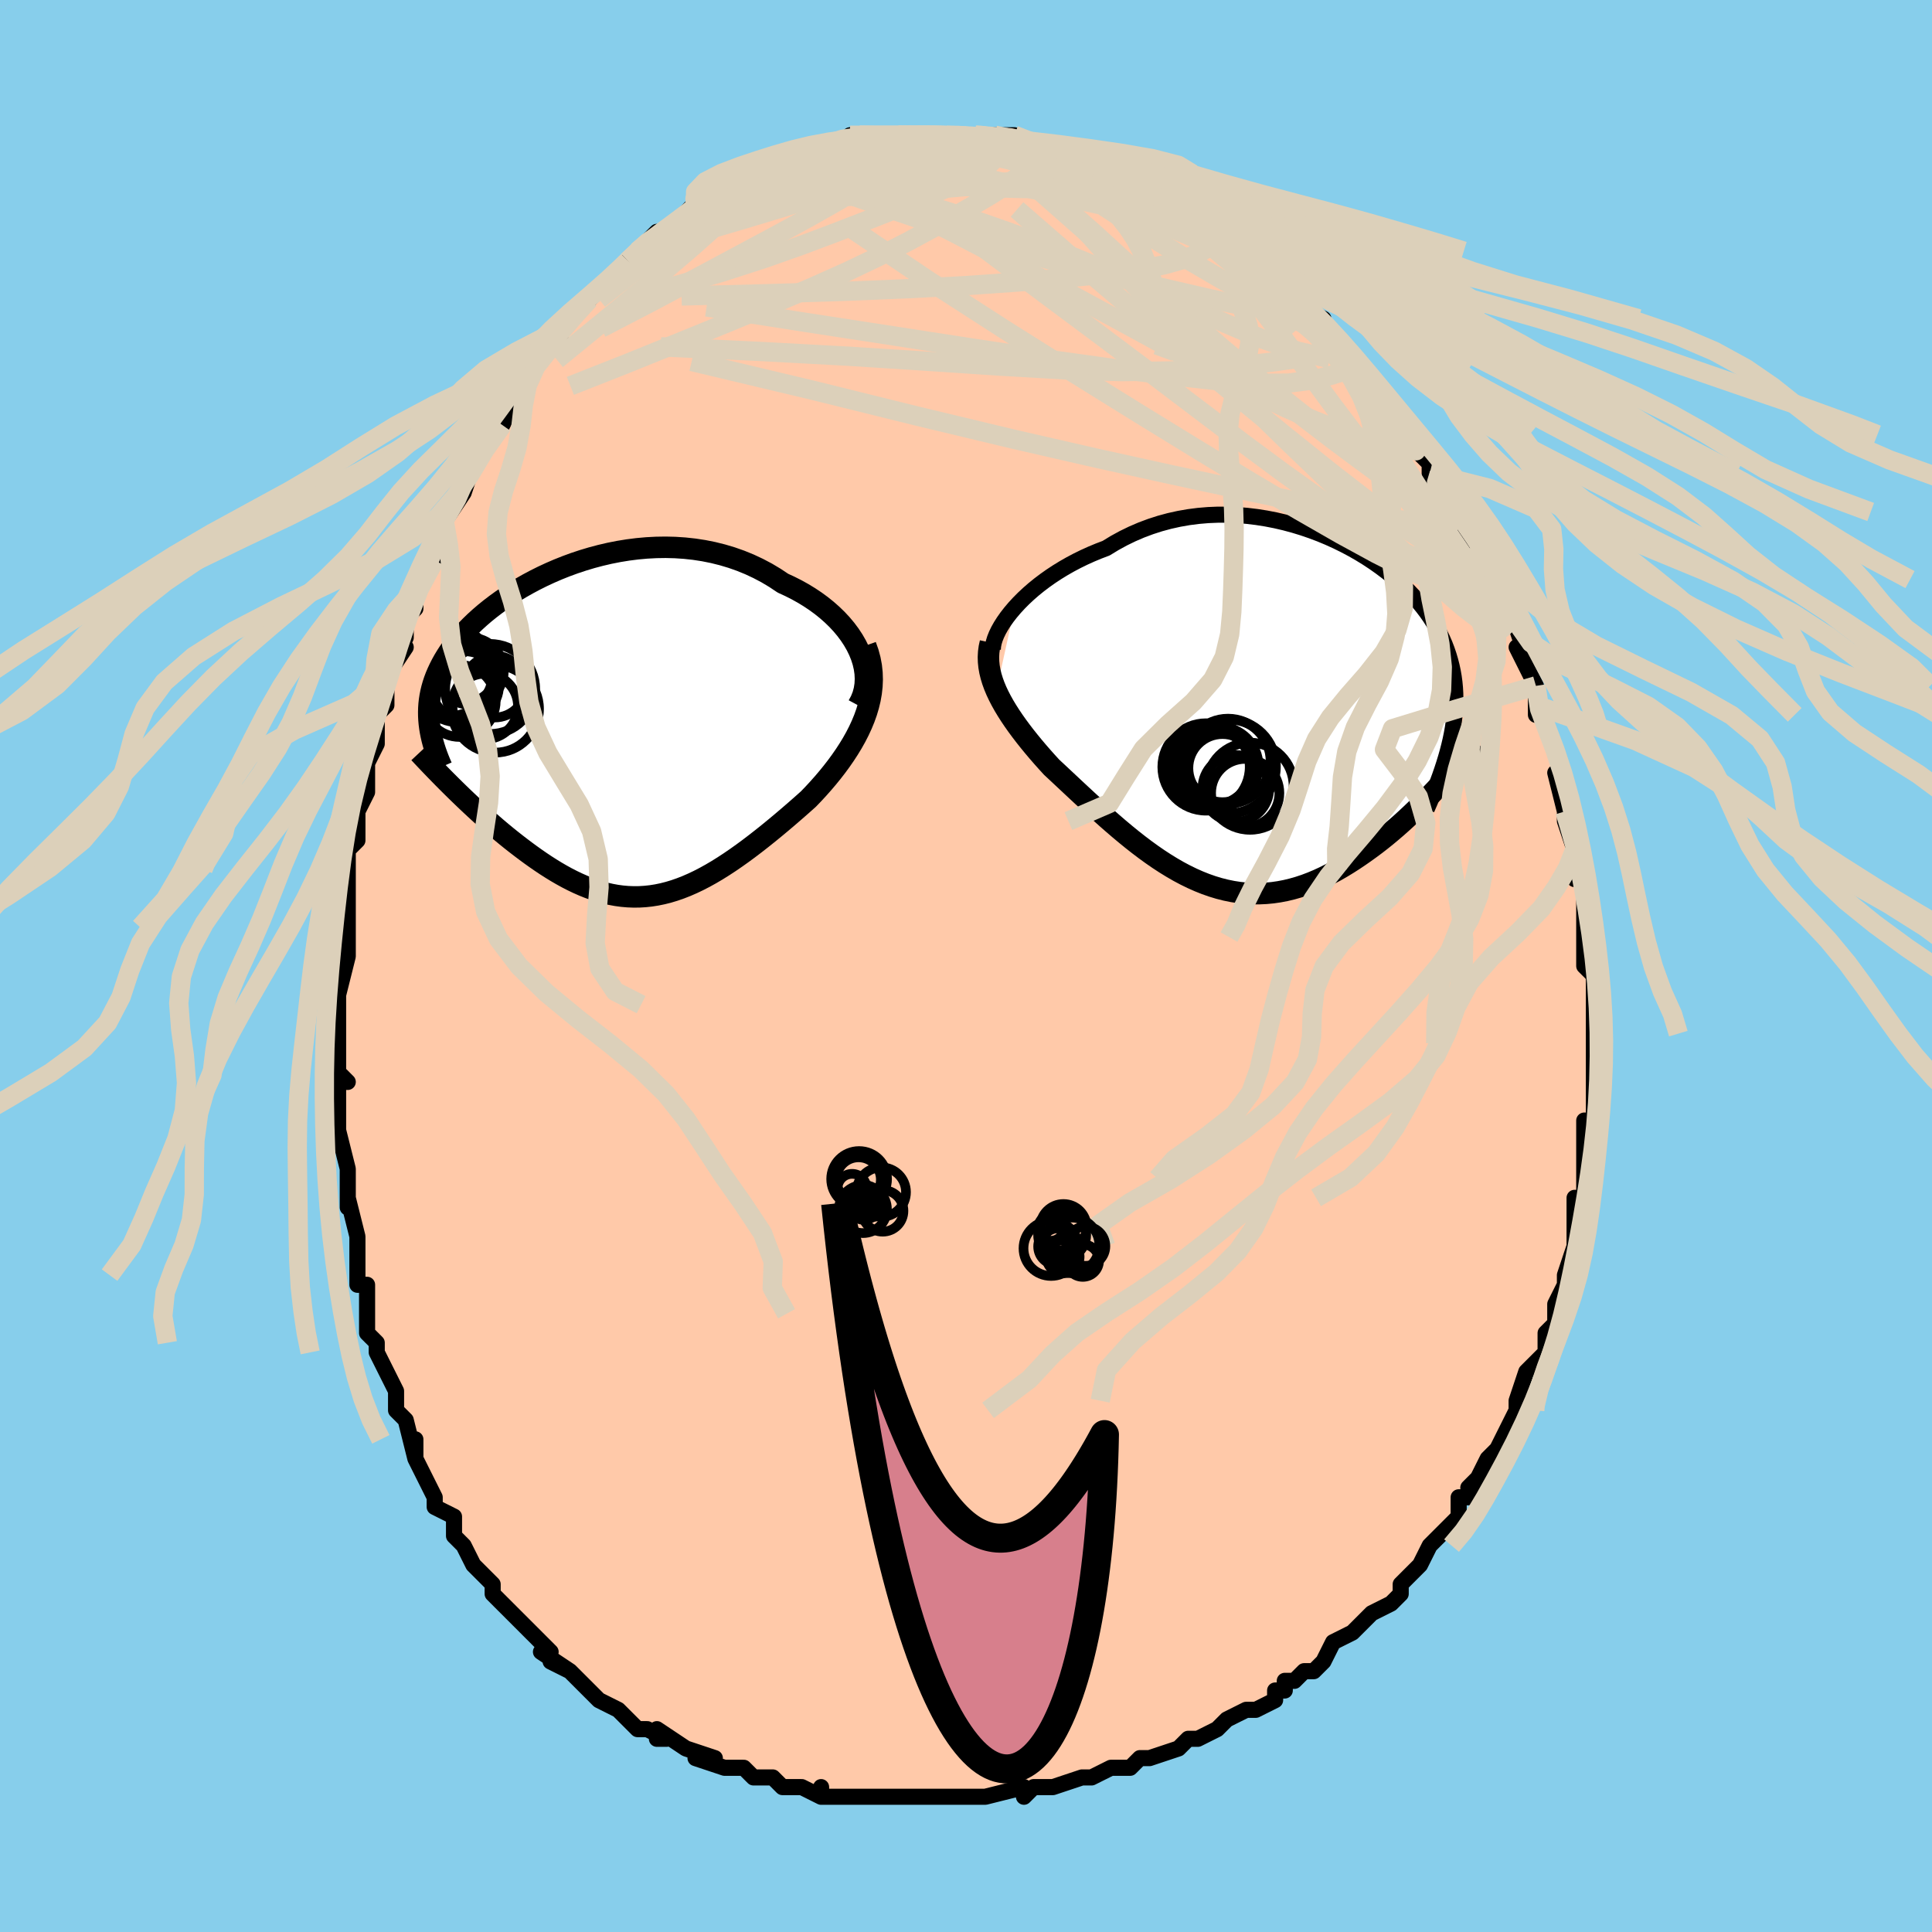 <svg viewBox="-100 -100 200 200" xmlns="http://www.w3.org/2000/svg" width="400" height="400" id="face-svg"><defs><clipPath id="leftEyeClipPath"><polyline points="26.355,-8.463,26.077,-9.033,25.754,-9.595,25.39,-10.147,24.987,-10.687,24.546,-11.214,24.069,-11.726,23.558,-12.221,23.015,-12.699,22.443,-13.159,21.842,-13.598,21.214,-14.017,20.562,-14.415,19.887,-14.79,19.19,-15.142,18.474,-15.472,17.647,-16.023,16.794,-16.532,15.916,-16.996,15.017,-17.417,14.098,-17.792,13.162,-18.122,12.211,-18.406,11.249,-18.645,10.276,-18.84,9.297,-18.991,8.312,-19.098,7.325,-19.164,6.337,-19.189,5.351,-19.174,4.369,-19.122,3.393,-19.034,2.426,-18.911,1.468,-18.755,0.522,-18.568,-0.41,-18.351,-1.326,-18.108,-2.226,-17.838,-3.107,-17.546,-3.968,-17.231,-4.808,-16.896,-5.625,-16.543,-6.419,-16.174,-7.188,-15.79,-7.932,-15.394,-8.65,-14.986,-9.341,-14.568,-10.004,-14.142,-10.64,-13.71,-11.247,-13.271,-11.826,-12.829,-12.377,-12.384,-12.899,-11.936,-13.393,-11.488,-13.858,-11.039,-14.296,-10.592,-14.706,-10.145,-15.089,-9.701,-15.446,-9.258,-15.778,-8.819,-16.084,-8.383,-16.366,-7.949,-16.626,-7.519,-16.863,-7.092,-17.079,-6.668,-17.276,-6.247,-17.454,-5.827,-17.611,-5.41,-17.748,-4.995,-17.866,-4.581,-17.965,-4.169,-18.046,-3.759,-18.109,-3.35,-18.154,-2.943,-18.181,-2.536,-18.192,-2.131,-18.187,-1.726,-18.166,-1.322,-18.13,-0.919,-18.079,-0.516,-15.533,5.844,-15.124,6.244,-14.707,6.647,-14.282,7.053,-13.85,7.461,-13.411,7.87,-12.965,8.28,-12.513,8.689,-12.053,9.098,-11.588,9.505,-11.117,9.91,-10.64,10.312,-10.158,10.709,-9.671,11.102,-9.18,11.489,-8.681,11.873,-8.175,12.255,-7.661,12.633,-7.14,13.005,-6.612,13.37,-6.078,13.727,-5.538,14.072,-4.994,14.406,-4.444,14.725,-3.89,15.03,-3.332,15.317,-2.77,15.586,-2.205,15.835,-1.636,16.064,-1.065,16.27,-0.49,16.452,0.088,16.611,0.668,16.743,1.251,16.85,1.837,16.929,2.425,16.98,3.017,17.003,3.611,16.997,4.208,16.961,4.808,16.896,5.411,16.801,6.018,16.676,6.628,16.521,7.242,16.336,7.86,16.121,8.482,15.878,9.108,15.605,9.739,15.305,10.374,14.977,11.015,14.622,11.66,14.242,12.31,13.836,12.965,13.407,13.625,12.955,14.29,12.482,14.959,11.989,15.633,11.476,16.31,10.947,16.992,10.401,17.676,9.841,18.363,9.268,19.05,8.683,19.738,8.089,20.426,7.486,21.11,6.876,21.624,6.341,22.129,5.794,22.623,5.238,23.105,4.671,23.573,4.095,24.026,3.51,24.462,2.916,24.88,2.313,25.278,1.702,25.655,1.083,26.007,0.456,26.333,-0.178,26.63,-0.82,26.898,-1.468,27.132,-2.123"></polyline></clipPath><clipPath id="rightEyeClipPath"><polyline points="-26.905,-10.968,-26.462,-11.449,-25.986,-11.929,-25.477,-12.405,-24.939,-12.874,-24.372,-13.335,-23.777,-13.785,-23.156,-14.224,-22.511,-14.649,-21.843,-15.059,-21.154,-15.453,-20.444,-15.829,-19.715,-16.187,-18.968,-16.525,-18.206,-16.842,-17.428,-17.138,-16.55,-17.673,-15.649,-18.166,-14.727,-18.615,-13.787,-19.019,-12.83,-19.377,-11.859,-19.69,-10.876,-19.956,-9.882,-20.176,-8.881,-20.351,-7.875,-20.48,-6.866,-20.565,-5.855,-20.607,-4.846,-20.606,-3.841,-20.565,-2.84,-20.485,-1.848,-20.366,-0.865,-20.211,0.107,-20.022,1.065,-19.799,2.009,-19.545,2.935,-19.262,3.843,-18.951,4.731,-18.615,5.597,-18.254,6.441,-17.871,7.26,-17.467,8.055,-17.045,8.823,-16.605,9.564,-16.15,10.277,-15.68,10.961,-15.198,11.616,-14.705,12.241,-14.201,12.835,-13.689,13.399,-13.17,13.933,-12.644,14.435,-12.112,14.907,-11.576,15.348,-11.036,15.759,-10.492,16.14,-9.946,16.491,-9.398,16.814,-8.848,17.108,-8.296,17.375,-7.743,17.615,-7.189,17.829,-6.633,18.019,-6.076,18.185,-5.517,18.329,-4.956,18.451,-4.392,18.55,-3.825,18.626,-3.254,18.68,-2.68,18.712,-2.102,18.722,-1.52,18.711,-0.933,18.68,-0.342,18.629,0.254,18.557,0.854,18.467,1.46,18.357,2.071,18.23,2.688,18.084,3.31,16.987,7.518,16.542,7.992,16.087,8.468,15.623,8.944,15.149,9.419,14.666,9.894,14.173,10.366,13.672,10.836,13.162,11.301,12.643,11.761,12.115,12.214,11.58,12.66,11.036,13.097,10.485,13.525,9.926,13.941,9.359,14.35,8.78,14.753,8.192,15.147,7.593,15.531,6.985,15.901,6.368,16.256,5.742,16.593,5.109,16.91,4.468,17.206,3.819,17.478,3.165,17.725,2.504,17.945,1.837,18.136,1.165,18.298,0.489,18.428,-0.192,18.527,-0.877,18.592,-1.565,18.624,-2.256,18.621,-2.95,18.583,-3.645,18.511,-4.343,18.403,-5.041,18.26,-5.741,18.083,-6.441,17.871,-7.141,17.625,-7.841,17.346,-8.54,17.035,-9.239,16.693,-9.936,16.322,-10.631,15.921,-11.325,15.494,-12.017,15.042,-12.706,14.566,-13.392,14.069,-14.075,13.552,-14.754,13.018,-15.429,12.468,-16.101,11.906,-16.767,11.333,-17.429,10.752,-18.085,10.164,-18.735,9.574,-19.379,8.982,-20.015,8.392,-20.645,7.805,-21.266,7.224,-21.878,6.651,-22.48,6.087,-23.073,5.535,-23.562,4.999,-24.041,4.462,-24.507,3.926,-24.96,3.389,-25.399,2.854,-25.824,2.32,-26.232,1.788,-26.624,1.258,-26.998,0.73,-27.352,0.205,-27.686,-0.317,-27.999,-0.836,-28.288,-1.352,-28.553,-1.864,-28.793,-2.374"></polyline></clipPath><filter id="fuzzy"><feTurbulence id="turbulence" baseFrequency="0.05" numOctaves="3" type="noise" result="noise"></feTurbulence><feDisplacementMap in="SourceGraphic" in2="noise" scale="2"></feDisplacementMap></filter><linearGradient id="rainbowGradient" x1="0%" y1="0%" x2="100%" y2="0%"><stop offset="0%" style="stop-color: rgb(165, 42, 42);  stop-opacity: 1"></stop><stop offset="50%" style="stop-color: rgb(220, 20, 60);  stop-opacity: 1"></stop><stop offset="100%" style="stop-color: rgb(255, 105, 180);  stop-opacity: 1"></stop></linearGradient></defs><title>That&#39;s an ugly face</title><desc>CREATED BY XUAN TANG, MORE INFO AT TXSTC55.GITHUB.IO</desc><rect x="-100" y="-100" width="100%" height="100%" opacity="1" fill="rgb(135, 206, 235)"></rect><polyline id="faceContour" points="64,0,65,1,65,3,65,5,65,5,65,8,65,7,65,8,65,10,65,11,65,15,65,13,65,15,65,16,64,16,64,20,64,21,64,22,64,22,64,24,63,24,63,27,63,27,63,29,62,32,62,33,61,35,62,33,61,35,61,35,61,37,60,38,60,40,58,42,58,42,57,45,57,46,57,46,57,45,57,46,55,50,55,50,54,51,53,53,52,54,53,53,52,55,51,55,51,56,51,57,49,59,49,59,48,60,47,62,47,62,45,64,45,64,45,65,44,66,42,67,41,68,41,68,40,69,38,70,37,72,37,72,36,73,35,73,34,74,33,74,33,75,32,75,32,76,30,77,29,77,27,78,26,79,26,79,24,80,23,80,22,81,22,81,19,82,19,82,18,82,17,83,16,83,15,83,13,84,13,84,12,84,12,84,9,85,8,85,7,85,6,86,6,85,2,86,2,86,1,86,-2,86,-1,86,-3,86,-4,86,-5,86,-5,86,-6,86,-7,86,-9,86,-10,86,-12,86,-12,86,-13,86,-15,86,-15,85,-15,86,-17,85,-19,85,-20,84,-22,84,-23,83,-24,83,-24,83,-25,83,-28,82,-26,82,-29,81,-29,81,-32,79,-32,80,-31,80,-33,79,-34,79,-36,77,-36,77,-38,76,-39,75,-40,74,-41,73,-41,73,-43,72,-41,73,-44,71,-43,71,-45,69,-46,68,-47,67,-47,67,-48,66,-49,65,-49,64,-49,64,-51,62,-51,62,-52,60,-53,59,-53,57,-55,56,-55,55,-56,53,-56,53,-56,53,-57,51,-57,49,-57,51,-58,47,-59,46,-59,45,-59,44,-60,42,-60,42,-61,40,-61,39,-62,38,-62,36,-62,36,-62,33,-63,33,-63,32,-63,31,-63,29,-63,28,-64,24,-64,23,-64,25,-64,22,-64,21,-65,17,-65,17,-65,14,-65,13,-65,12,-64,12,-65,11,-65,9,-65,8,-65,4,-65,4,-65,4,-65,3,-64,-1,-64,-2,-64,-2,-64,-4,-64,-4,-64,-7,-64,-10,-64,-10,-64,-12,-63,-13,-63,-15,-63,-16,-62,-18,-62,-20,-62,-20,-62,-21,-61,-23,-61,-24,-61,-26,-60,-27,-60,-27,-60,-30,-58,-33,-59,-32,-58,-34,-58,-36,-57,-37,-57,-39,-57,-39,-55,-42,-55,-42,-55,-43,-54,-45,-54,-46,-54,-46,-52,-49,-52,-49,-52,-50,-52,-49,-51,-52,-50,-54,-50,-54,-48,-56,-47,-58,-47,-58,-46,-60,-46,-60,-45,-62,-45,-62,-44,-63,-43,-64,-42,-65,-43,-65,-40,-68,-40,-68,-39,-69,-39,-69,-38,-70,-37,-71,-37,-71,-35,-73,-34,-74,-35,-73,-34,-74,-33,-75,-32,-76,-31,-76,-30,-77,-28,-79,-28,-79,-28,-79,-27,-79,-26,-80,-25,-80,-23,-82,-23,-82,-22,-82,-21,-83,-21,-83,-20,-83,-19,-84,-19,-83,-17,-84,-16,-84,-14,-85,-13,-85,-12,-85,-12,-86,-11,-86,-10,-86,-8,-86,-8,-86,-7,-86,-6,-86,-6,-86,-5,-86,-4,-86,-2,-86,-2,-86,-2,-86,1,-86,2,-86,1,-86,3,-86,5,-86,5,-85,5,-85,7,-85,7,-85,9,-85,11,-84,10,-84,12,-84,13,-83,14,-83,14,-83,14,-82,15,-82,16,-82,19,-80,19,-80,19,-80,21,-79,21,-79,23,-78,23,-78,24,-77,25,-77,26,-76,26,-75,26,-75,28,-75,28,-74,29,-74,30,-72,33,-71,33,-70,32,-71,33,-70,35,-68,37,-67,37,-66,37,-66,38,-65,38,-65,39,-63,41,-62,42,-61,41,-62,42,-61,43,-58,45,-56,46,-55,45,-56,45,-55,46,-54,48,-52,48,-51,49,-51,48,-50,49,-49,51,-47,51,-46,51,-45,52,-43,53,-42,53,-43,54,-41,54,-40,54,-40,55,-38,56,-37,57,-35,58,-32,57,-33,58,-31,59,-29,59,-29,59,-27,59,-26,60,-26,60,-25,60,-25,61,-22,62,-19,61,-20,62,-16,62,-18,62,-15,62,-15,63,-12,63,-9,63,-10,64,-8,64,-8,64,-6,64,-7,64,-4,64,-3,64,-3,64,0,65,1" fill="#ffc9a9" stroke="black" stroke-width="1.667" stroke-linejoin="round" filter="url(#fuzzy)"></polyline><g transform="translate(31.936 -26.114)"><polyline id="rightCountour" points="-26.905,-10.968,-26.462,-11.449,-25.986,-11.929,-25.477,-12.405,-24.939,-12.874,-24.372,-13.335,-23.777,-13.785,-23.156,-14.224,-22.511,-14.649,-21.843,-15.059,-21.154,-15.453,-20.444,-15.829,-19.715,-16.187,-18.968,-16.525,-18.206,-16.842,-17.428,-17.138,-16.55,-17.673,-15.649,-18.166,-14.727,-18.615,-13.787,-19.019,-12.83,-19.377,-11.859,-19.69,-10.876,-19.956,-9.882,-20.176,-8.881,-20.351,-7.875,-20.48,-6.866,-20.565,-5.855,-20.607,-4.846,-20.606,-3.841,-20.565,-2.84,-20.485,-1.848,-20.366,-0.865,-20.211,0.107,-20.022,1.065,-19.799,2.009,-19.545,2.935,-19.262,3.843,-18.951,4.731,-18.615,5.597,-18.254,6.441,-17.871,7.26,-17.467,8.055,-17.045,8.823,-16.605,9.564,-16.15,10.277,-15.68,10.961,-15.198,11.616,-14.705,12.241,-14.201,12.835,-13.689,13.399,-13.17,13.933,-12.644,14.435,-12.112,14.907,-11.576,15.348,-11.036,15.759,-10.492,16.14,-9.946,16.491,-9.398,16.814,-8.848,17.108,-8.296,17.375,-7.743,17.615,-7.189,17.829,-6.633,18.019,-6.076,18.185,-5.517,18.329,-4.956,18.451,-4.392,18.55,-3.825,18.626,-3.254,18.68,-2.68,18.712,-2.102,18.722,-1.52,18.711,-0.933,18.68,-0.342,18.629,0.254,18.557,0.854,18.467,1.46,18.357,2.071,18.23,2.688,18.084,3.31,16.987,7.518,16.542,7.992,16.087,8.468,15.623,8.944,15.149,9.419,14.666,9.894,14.173,10.366,13.672,10.836,13.162,11.301,12.643,11.761,12.115,12.214,11.58,12.66,11.036,13.097,10.485,13.525,9.926,13.941,9.359,14.35,8.78,14.753,8.192,15.147,7.593,15.531,6.985,15.901,6.368,16.256,5.742,16.593,5.109,16.91,4.468,17.206,3.819,17.478,3.165,17.725,2.504,17.945,1.837,18.136,1.165,18.298,0.489,18.428,-0.192,18.527,-0.877,18.592,-1.565,18.624,-2.256,18.621,-2.95,18.583,-3.645,18.511,-4.343,18.403,-5.041,18.26,-5.741,18.083,-6.441,17.871,-7.141,17.625,-7.841,17.346,-8.54,17.035,-9.239,16.693,-9.936,16.322,-10.631,15.921,-11.325,15.494,-12.017,15.042,-12.706,14.566,-13.392,14.069,-14.075,13.552,-14.754,13.018,-15.429,12.468,-16.101,11.906,-16.767,11.333,-17.429,10.752,-18.085,10.164,-18.735,9.574,-19.379,8.982,-20.015,8.392,-20.645,7.805,-21.266,7.224,-21.878,6.651,-22.48,6.087,-23.073,5.535,-23.562,4.999,-24.041,4.462,-24.507,3.926,-24.96,3.389,-25.399,2.854,-25.824,2.32,-26.232,1.788,-26.624,1.258,-26.998,0.73,-27.352,0.205,-27.686,-0.317,-27.999,-0.836,-28.288,-1.352,-28.553,-1.864,-28.793,-2.374" fill="white" stroke="white" stroke-width="0" stroke-linejoin="round" filter="url(#fuzzy)"></polyline></g><g transform="translate(-37.426 -24.156)"><polyline id="leftCountour" points="26.355,-8.463,26.077,-9.033,25.754,-9.595,25.39,-10.147,24.987,-10.687,24.546,-11.214,24.069,-11.726,23.558,-12.221,23.015,-12.699,22.443,-13.159,21.842,-13.598,21.214,-14.017,20.562,-14.415,19.887,-14.79,19.19,-15.142,18.474,-15.472,17.647,-16.023,16.794,-16.532,15.916,-16.996,15.017,-17.417,14.098,-17.792,13.162,-18.122,12.211,-18.406,11.249,-18.645,10.276,-18.84,9.297,-18.991,8.312,-19.098,7.325,-19.164,6.337,-19.189,5.351,-19.174,4.369,-19.122,3.393,-19.034,2.426,-18.911,1.468,-18.755,0.522,-18.568,-0.41,-18.351,-1.326,-18.108,-2.226,-17.838,-3.107,-17.546,-3.968,-17.231,-4.808,-16.896,-5.625,-16.543,-6.419,-16.174,-7.188,-15.79,-7.932,-15.394,-8.65,-14.986,-9.341,-14.568,-10.004,-14.142,-10.64,-13.71,-11.247,-13.271,-11.826,-12.829,-12.377,-12.384,-12.899,-11.936,-13.393,-11.488,-13.858,-11.039,-14.296,-10.592,-14.706,-10.145,-15.089,-9.701,-15.446,-9.258,-15.778,-8.819,-16.084,-8.383,-16.366,-7.949,-16.626,-7.519,-16.863,-7.092,-17.079,-6.668,-17.276,-6.247,-17.454,-5.827,-17.611,-5.41,-17.748,-4.995,-17.866,-4.581,-17.965,-4.169,-18.046,-3.759,-18.109,-3.35,-18.154,-2.943,-18.181,-2.536,-18.192,-2.131,-18.187,-1.726,-18.166,-1.322,-18.13,-0.919,-18.079,-0.516,-15.533,5.844,-15.124,6.244,-14.707,6.647,-14.282,7.053,-13.85,7.461,-13.411,7.87,-12.965,8.28,-12.513,8.689,-12.053,9.098,-11.588,9.505,-11.117,9.91,-10.64,10.312,-10.158,10.709,-9.671,11.102,-9.18,11.489,-8.681,11.873,-8.175,12.255,-7.661,12.633,-7.14,13.005,-6.612,13.37,-6.078,13.727,-5.538,14.072,-4.994,14.406,-4.444,14.725,-3.89,15.03,-3.332,15.317,-2.77,15.586,-2.205,15.835,-1.636,16.064,-1.065,16.27,-0.49,16.452,0.088,16.611,0.668,16.743,1.251,16.85,1.837,16.929,2.425,16.98,3.017,17.003,3.611,16.997,4.208,16.961,4.808,16.896,5.411,16.801,6.018,16.676,6.628,16.521,7.242,16.336,7.86,16.121,8.482,15.878,9.108,15.605,9.739,15.305,10.374,14.977,11.015,14.622,11.66,14.242,12.31,13.836,12.965,13.407,13.625,12.955,14.29,12.482,14.959,11.989,15.633,11.476,16.31,10.947,16.992,10.401,17.676,9.841,18.363,9.268,19.05,8.683,19.738,8.089,20.426,7.486,21.11,6.876,21.624,6.341,22.129,5.794,22.623,5.238,23.105,4.671,23.573,4.095,24.026,3.51,24.462,2.916,24.88,2.313,25.278,1.702,25.655,1.083,26.007,0.456,26.333,-0.178,26.63,-0.82,26.898,-1.468,27.132,-2.123" fill="white" stroke="white" stroke-width="0" stroke-linejoin="round" filter="url(#fuzzy)"></polyline></g><g transform="translate(31.936 -26.114)"><polyline id="rightUpper" points="-29.159,-6.678,-29.136,-7.014,-29.063,-7.381,-28.943,-7.774,-28.777,-8.19,-28.567,-8.624,-28.313,-9.075,-28.019,-9.537,-27.685,-10.009,-27.313,-10.487,-26.905,-10.968,-26.462,-11.449,-25.986,-11.929,-25.477,-12.405,-24.939,-12.874,-24.372,-13.335,-23.777,-13.785,-23.156,-14.224,-22.511,-14.649,-21.843,-15.059,-21.154,-15.453,-20.444,-15.829,-19.715,-16.187,-18.968,-16.525,-18.206,-16.842,-17.428,-17.138,-16.55,-17.673,-15.649,-18.166,-14.727,-18.615,-13.787,-19.019,-12.83,-19.377,-11.859,-19.69,-10.876,-19.956,-9.882,-20.176,-8.881,-20.351,-7.875,-20.48,-6.866,-20.565,-5.855,-20.607,-4.846,-20.606,-3.841,-20.565,-2.84,-20.485,-1.848,-20.366,-0.865,-20.211,0.107,-20.022,1.065,-19.799,2.009,-19.545,2.935,-19.262,3.843,-18.951,4.731,-18.615,5.597,-18.254,6.441,-17.871,7.26,-17.467,8.055,-17.045,8.823,-16.605,9.564,-16.15,10.277,-15.68,10.961,-15.198,11.616,-14.705,12.241,-14.201,12.835,-13.689,13.399,-13.17,13.933,-12.644,14.435,-12.112,14.907,-11.576,15.348,-11.036,15.759,-10.492,16.14,-9.946,16.491,-9.398,16.814,-8.848,17.108,-8.296,17.375,-7.743,17.615,-7.189,17.829,-6.633,18.019,-6.076,18.185,-5.517,18.329,-4.956,18.451,-4.392,18.55,-3.825,18.626,-3.254,18.68,-2.68,18.712,-2.102,18.722,-1.52,18.711,-0.933,18.68,-0.342,18.629,0.254,18.557,0.854,18.467,1.46,18.357,2.071,18.23,2.688,18.084,3.31,17.922,3.938,17.742,4.572,17.546,5.212,17.334,5.858,17.107,6.51,16.864,7.169,16.608,7.834,16.337,8.505,16.053,9.181,15.755,9.864" fill="none" stroke="black" stroke-width="1.667" stroke-linejoin="round" filter="url(#fuzzy)"></polyline><polyline id="rightLower" points="-29.41,-7.362,-29.521,-6.865,-29.588,-6.369,-29.614,-5.874,-29.6,-5.379,-29.549,-4.883,-29.462,-4.386,-29.341,-3.886,-29.188,-3.385,-29.005,-2.881,-28.793,-2.374,-28.553,-1.864,-28.288,-1.352,-27.999,-0.836,-27.686,-0.317,-27.352,0.205,-26.998,0.73,-26.624,1.258,-26.232,1.788,-25.824,2.32,-25.399,2.854,-24.96,3.389,-24.507,3.926,-24.041,4.462,-23.562,4.999,-23.073,5.535,-22.48,6.087,-21.878,6.651,-21.266,7.224,-20.645,7.805,-20.015,8.392,-19.379,8.982,-18.735,9.574,-18.085,10.164,-17.429,10.752,-16.767,11.333,-16.101,11.906,-15.429,12.468,-14.754,13.018,-14.075,13.552,-13.392,14.069,-12.706,14.566,-12.017,15.042,-11.325,15.494,-10.631,15.921,-9.936,16.322,-9.239,16.693,-8.54,17.035,-7.841,17.346,-7.141,17.625,-6.441,17.871,-5.741,18.083,-5.041,18.26,-4.343,18.403,-3.645,18.511,-2.95,18.583,-2.256,18.621,-1.565,18.624,-0.877,18.592,-0.192,18.527,0.489,18.428,1.165,18.298,1.837,18.136,2.504,17.945,3.165,17.725,3.819,17.478,4.468,17.206,5.109,16.91,5.742,16.593,6.368,16.256,6.985,15.901,7.593,15.531,8.192,15.147,8.78,14.753,9.359,14.35,9.926,13.941,10.485,13.525,11.036,13.097,11.58,12.66,12.115,12.214,12.643,11.761,13.162,11.301,13.672,10.836,14.173,10.366,14.666,9.894,15.149,9.419,15.623,8.944,16.087,8.468,16.542,7.992,16.987,7.518,17.422,7.046,17.847,6.577,18.262,6.112,18.667,5.65,19.063,5.194,19.448,4.742,19.824,4.295,20.19,3.855,20.547,3.419,20.894,2.99" fill="none" stroke="black" stroke-width="2.222" stroke-linejoin="round" filter="url(#fuzzy)"></polyline><!--[--><circle r="4.247" cx="-6.455" cy="5.238" stroke="black" fill="none" stroke-width="1" filter="url(#fuzzy)" clip-path="url(#rightEyeClipPath)"></circle><circle r="4.406" cx="-4.812" cy="4.916" stroke="black" fill="none" stroke-width="1" filter="url(#fuzzy)" clip-path="url(#rightEyeClipPath)"></circle><circle r="4.188" cx="-6.477" cy="5.842" stroke="black" fill="none" stroke-width="1" filter="url(#fuzzy)" clip-path="url(#rightEyeClipPath)"></circle><circle r="4.51" cx="-2.534" cy="7.504" stroke="black" fill="none" stroke-width="1" filter="url(#fuzzy)" clip-path="url(#rightEyeClipPath)"></circle><circle r="3.527" cx="-5.388" cy="5.63" stroke="black" fill="none" stroke-width="1" filter="url(#fuzzy)" clip-path="url(#rightEyeClipPath)"></circle><circle r="4.09" cx="-5.743" cy="5.427" stroke="black" fill="none" stroke-width="1" filter="url(#fuzzy)" clip-path="url(#rightEyeClipPath)"></circle><circle r="4.524" cx="-7.088" cy="5.509" stroke="black" fill="none" stroke-width="1" filter="url(#fuzzy)" clip-path="url(#rightEyeClipPath)"></circle><circle r="4.863" cx="-4.719" cy="5.467" stroke="black" fill="none" stroke-width="1" filter="url(#fuzzy)" clip-path="url(#rightEyeClipPath)"></circle><circle r="3.534" cx="-3.03" cy="8.205" stroke="black" fill="none" stroke-width="1" filter="url(#fuzzy)" clip-path="url(#rightEyeClipPath)"></circle><circle r="3.455" cx="-4.002" cy="7.73" stroke="black" fill="none" stroke-width="1" filter="url(#fuzzy)" clip-path="url(#rightEyeClipPath)"></circle><!--]--></g><g transform="translate(-37.426 -24.156)"><polyline id="leftUpper" points="26.264,-2.825,26.542,-3.342,26.755,-3.878,26.903,-4.429,26.991,-4.992,27.019,-5.564,26.991,-6.142,26.908,-6.723,26.773,-7.306,26.588,-7.886,26.355,-8.463,26.077,-9.033,25.754,-9.595,25.39,-10.147,24.987,-10.687,24.546,-11.214,24.069,-11.726,23.558,-12.221,23.015,-12.699,22.443,-13.159,21.842,-13.598,21.214,-14.017,20.562,-14.415,19.887,-14.79,19.19,-15.142,18.474,-15.472,17.647,-16.023,16.794,-16.532,15.916,-16.996,15.017,-17.417,14.098,-17.792,13.162,-18.122,12.211,-18.406,11.249,-18.645,10.276,-18.84,9.297,-18.991,8.312,-19.098,7.325,-19.164,6.337,-19.189,5.351,-19.174,4.369,-19.122,3.393,-19.034,2.426,-18.911,1.468,-18.755,0.522,-18.568,-0.41,-18.351,-1.326,-18.108,-2.226,-17.838,-3.107,-17.546,-3.968,-17.231,-4.808,-16.896,-5.625,-16.543,-6.419,-16.174,-7.188,-15.79,-7.932,-15.394,-8.65,-14.986,-9.341,-14.568,-10.004,-14.142,-10.64,-13.71,-11.247,-13.271,-11.826,-12.829,-12.377,-12.384,-12.899,-11.936,-13.393,-11.488,-13.858,-11.039,-14.296,-10.592,-14.706,-10.145,-15.089,-9.701,-15.446,-9.258,-15.778,-8.819,-16.084,-8.383,-16.366,-7.949,-16.626,-7.519,-16.863,-7.092,-17.079,-6.668,-17.276,-6.247,-17.454,-5.827,-17.611,-5.41,-17.748,-4.995,-17.866,-4.581,-17.965,-4.169,-18.046,-3.759,-18.109,-3.35,-18.154,-2.943,-18.181,-2.536,-18.192,-2.131,-18.187,-1.726,-18.166,-1.322,-18.13,-0.919,-18.079,-0.516,-18.013,-0.113,-17.933,0.29,-17.84,0.694,-17.734,1.097,-17.615,1.501,-17.484,1.906,-17.341,2.311,-17.187,2.716,-17.021,3.123,-16.845,3.53" fill="none" stroke="black" stroke-width="2.222" stroke-linejoin="round" filter="url(#fuzzy)"></polyline><polyline id="leftLower" points="27.04,-9.013,27.295,-8.298,27.487,-7.588,27.619,-6.884,27.693,-6.186,27.715,-5.494,27.686,-4.808,27.61,-4.127,27.491,-3.453,27.33,-2.785,27.132,-2.123,26.898,-1.468,26.63,-0.82,26.333,-0.178,26.007,0.456,25.655,1.083,25.278,1.702,24.88,2.313,24.462,2.916,24.026,3.51,23.573,4.095,23.105,4.671,22.623,5.238,22.129,5.794,21.624,6.341,21.11,6.876,20.426,7.486,19.738,8.089,19.05,8.683,18.363,9.268,17.676,9.841,16.992,10.401,16.31,10.947,15.633,11.476,14.959,11.989,14.29,12.482,13.625,12.955,12.965,13.407,12.31,13.836,11.66,14.242,11.015,14.622,10.374,14.977,9.739,15.305,9.108,15.605,8.482,15.878,7.86,16.121,7.242,16.336,6.628,16.521,6.018,16.676,5.411,16.801,4.808,16.896,4.208,16.961,3.611,16.997,3.017,17.003,2.425,16.98,1.837,16.929,1.251,16.85,0.668,16.743,0.088,16.611,-0.49,16.452,-1.065,16.27,-1.636,16.064,-2.205,15.835,-2.77,15.586,-3.332,15.317,-3.89,15.03,-4.444,14.725,-4.994,14.406,-5.538,14.072,-6.078,13.727,-6.612,13.37,-7.14,13.005,-7.661,12.633,-8.175,12.255,-8.681,11.873,-9.18,11.489,-9.671,11.102,-10.158,10.709,-10.64,10.312,-11.117,9.91,-11.588,9.505,-12.053,9.098,-12.513,8.689,-12.965,8.28,-13.411,7.87,-13.85,7.461,-14.282,7.053,-14.707,6.647,-15.124,6.244,-15.533,5.844,-15.934,5.447,-16.327,5.054,-16.713,4.666,-17.089,4.282,-17.458,3.903,-17.818,3.53,-18.17,3.163,-18.514,2.8,-18.85,2.444,-19.178,2.093" fill="none" stroke="black" stroke-width="2.222" stroke-linejoin="round" filter="url(#fuzzy)"></polyline><!--[--><circle r="4.525" cx="-11.3" cy="-2.461" stroke="black" fill="none" stroke-width="1" filter="url(#fuzzy)" clip-path="url(#leftEyeClipPath)"></circle><circle r="3.392" cx="-12.341" cy="-2.723" stroke="black" fill="none" stroke-width="1" filter="url(#fuzzy)" clip-path="url(#leftEyeClipPath)"></circle><circle r="4.058" cx="-15.222" cy="-5.148" stroke="black" fill="none" stroke-width="1" filter="url(#fuzzy)" clip-path="url(#leftEyeClipPath)"></circle><circle r="3.476" cx="-13.903" cy="-6.366" stroke="black" fill="none" stroke-width="1" filter="url(#fuzzy)" clip-path="url(#leftEyeClipPath)"></circle><circle r="4.636" cx="-16.155" cy="-6.329" stroke="black" fill="none" stroke-width="1" filter="url(#fuzzy)" clip-path="url(#leftEyeClipPath)"></circle><circle r="3.196" cx="-11.353" cy="-4.766" stroke="black" fill="none" stroke-width="1" filter="url(#fuzzy)" clip-path="url(#leftEyeClipPath)"></circle><circle r="3.538" cx="-14.454" cy="-4.888" stroke="black" fill="none" stroke-width="1" filter="url(#fuzzy)" clip-path="url(#leftEyeClipPath)"></circle><circle r="3.724" cx="-14.983" cy="-3.277" stroke="black" fill="none" stroke-width="1" filter="url(#fuzzy)" clip-path="url(#leftEyeClipPath)"></circle><circle r="4.659" cx="-11.829" cy="-4.522" stroke="black" fill="none" stroke-width="1" filter="url(#fuzzy)" clip-path="url(#leftEyeClipPath)"></circle><circle r="3.104" cx="-14.339" cy="-6.249" stroke="black" fill="none" stroke-width="1" filter="url(#fuzzy)" clip-path="url(#leftEyeClipPath)"></circle><!--]--></g><g id="hairs"><!--[--><polyline points="10,-84,11.419,-83.762,12.072,-83.405,12.076,-83.087,11.57,-82.791,10.699,-82.484,9.536,-82.152,8.042,-81.792,6.092,-81.422,3.542,-81.064,0.284,-80.72,-3.734,-80.362,-8.548,-79.953,-14.187,-79.512,-20.669,-79.131" fill="none" stroke="rgb(220, 208, 186)" stroke-width="2" stroke-linejoin="round" filter="url(#fuzzy)"></polyline><polyline points="-23,-82,-22.559,-82.069,-21.582,-82.319,-20.349,-82.649,-18.943,-82.977,-17.378,-83.28,-15.657,-83.565,-13.79,-83.855,-11.811,-84.174,-9.801,-84.531,-7.873,-84.907,-6.141,-85.263,-4.674,-85.563,-3.513,-85.787,-2.731,-85.93,-2.393,-85.992" fill="none" stroke="rgb(220, 208, 186)" stroke-width="2" stroke-linejoin="round" filter="url(#fuzzy)"></polyline><polyline points="54,-41,53.915,-40.356,53.775,-39.86,53.509,-39.374,52.941,-39.004,51.921,-38.901,50.369,-39.186,48.275,-39.909,45.65,-41.073,42.495,-42.667,38.789,-44.688,34.499,-47.147,29.598,-50.052,24.074,-53.398,17.939,-57.167,11.22,-61.339,3.945,-65.917,-3.886,-70.964,-12.282,-76.624" fill="none" stroke="rgb(220, 208, 186)" stroke-width="2" stroke-linejoin="round" filter="url(#fuzzy)"></polyline><polyline points="15,-82,16.38,-81.498,17.736,-80.772,18.771,-80.187,19.62,-79.719,20.382,-79.311,21.062,-78.946,21.62,-78.633,22.004,-78.39,22.172,-78.237,22.1,-78.187,21.786,-78.259,21.245,-78.468,20.489,-78.83,19.495,-79.353,18.208,-80.031,16.571,-80.858,14.591,-81.85,12.265,-83.11" fill="none" stroke="rgb(220, 208, 186)" stroke-width="2" stroke-linejoin="round" filter="url(#fuzzy)"></polyline><polyline points="15,-82,16.389,-81.491,17.744,-80.765,18.789,-80.175,19.672,-79.689,20.493,-79.249,21.265,-78.833,21.958,-78.443,22.536,-78.09,22.966,-77.788,23.223,-77.554,23.293,-77.409,23.18,-77.368,22.904,-77.434,22.489,-77.6,21.936,-77.854,21.216,-78.194,20.265,-78.64,19.003,-79.234,17.358,-80.03,15.278,-81.054,12.743,-82.279,9.83,-83.614" fill="none" stroke="rgb(220, 208, 186)" stroke-width="2" stroke-linejoin="round" filter="url(#fuzzy)"></polyline><polyline points="19,-80,19.244,-79.821,20.081,-79.239,21.341,-78.35,22.825,-77.261,24.422,-76.033,26.081,-74.695,27.767,-73.28,29.429,-71.846,31.009,-70.475,32.48,-69.235,33.867,-68.131,35.208,-67.099,36.462,-66.084,37.449,-65.171,37.938,-64.657" fill="none" stroke="rgb(220, 208, 186)" stroke-width="2" stroke-linejoin="round" filter="url(#fuzzy)"></polyline><polyline points="53,-43,53.435,-41.689,53.188,-41.229,52.538,-41.254,51.53,-41.616,50.072,-42.348,48.029,-43.573,45.298,-45.418,41.838,-47.957,37.652,-51.206,32.728,-55.156,27.022,-59.815,20.513,-65.21,13.261,-71.369,5.279,-78.314" fill="none" stroke="rgb(220, 208, 186)" stroke-width="2" stroke-linejoin="round" filter="url(#fuzzy)"></polyline><polyline points="14,-83,14.006,-82.766,14.177,-82.409,14.508,-82.047,14.815,-81.67,14.882,-81.309,14.564,-81.005,13.802,-80.779,12.579,-80.622,10.872,-80.52,8.653,-80.47,5.897,-80.482,2.604,-80.575,-1.218,-80.759,-5.571,-81.032,-10.469,-81.389,-15.91,-81.795" fill="none" stroke="rgb(220, 208, 186)" stroke-width="2" stroke-linejoin="round" filter="url(#fuzzy)"></polyline><polyline points="30,-72,31.833,-71.168,32.54,-70.615,33.09,-70.057,33.803,-69.351,34.619,-68.557,35.388,-67.792,36.008,-67.135,36.457,-66.61,36.758,-66.21,36.935,-65.923,36.996,-65.749,36.927,-65.693,36.708,-65.761,36.324,-65.953,35.764,-66.275,35.011,-66.755,34.03,-67.447,32.768,-68.413,31.189,-69.689,29.287,-71.262,27.085,-73.09,24.592,-75.157,21.803,-77.49" fill="none" stroke="rgb(220, 208, 186)" stroke-width="2" stroke-linejoin="round" filter="url(#fuzzy)"></polyline><polyline points="26,-76,26.151,-75.352,26.69,-74.963,27.441,-74.546,28.273,-74.013,29.126,-73.387,29.924,-72.748,30.582,-72.186,31.05,-71.751,31.328,-71.451,31.438,-71.276,31.374,-71.229,31.087,-71.343,30.507,-71.666,29.586,-72.233,28.321,-73.051,26.749,-74.099,24.914,-75.367,22.795,-76.902,20.13,-78.914" fill="none" stroke="rgb(220, 208, 186)" stroke-width="2" stroke-linejoin="round" filter="url(#fuzzy)"></polyline><polyline points="19,-80,19.597,-79.669,20.728,-79.009,22.003,-78.217,23.316,-77.353,24.63,-76.441,25.927,-75.498,27.168,-74.557,28.289,-73.676,29.23,-72.934,29.969,-72.385,30.547,-72.015,31.043,-71.74,31.458,-71.506,31.464,-71.461" fill="none" stroke="rgb(220, 208, 186)" stroke-width="2" stroke-linejoin="round" filter="url(#fuzzy)"></polyline><polyline points="-22,-82,-21.116,-82.612,-19.995,-82.88,-18.489,-83.031,-16.611,-83.137,-14.403,-83.24,-11.928,-83.378,-9.275,-83.555,-6.541,-83.747,-3.802,-83.921,-1.119,-84.059,1.46,-84.159,3.883,-84.225,6.124,-84.253,8.293,-84.202" fill="none" stroke="rgb(220, 208, 186)" stroke-width="2" stroke-linejoin="round" filter="url(#fuzzy)"></polyline><polyline points="-22,-82,-21.127,-82.61,-20.037,-82.867,-18.576,-83,-16.754,-83.08,-14.597,-83.146,-12.153,-83.226,-9.515,-83.331,-6.808,-83.451,-4.158,-83.575,-1.631,-83.687,0.792,-83.772,3.197,-83.808,5.648,-83.784,8.083,-83.715,10.269,-83.686" fill="none" stroke="rgb(220, 208, 186)" stroke-width="2" stroke-linejoin="round" filter="url(#fuzzy)"></polyline><polyline points="33,-70,34.745,-68.433,35.941,-67.341,36.684,-66.545,37.204,-65.91,37.651,-65.345,38.081,-64.823,38.474,-64.372,38.766,-64.038,38.887,-63.855,38.792,-63.827,38.467,-63.952,37.907,-64.247,37.1,-64.768,36.018,-65.585,34.646,-66.747,33.002,-68.262,31.106,-70.113,28.901,-72.294,26.227,-74.85" fill="none" stroke="rgb(220, 208, 186)" stroke-width="2" stroke-linejoin="round" filter="url(#fuzzy)"></polyline><polyline points="-35,-73,-33.927,-73.957,-32.617,-74.867,-31.079,-75.725,-29.344,-76.585,-27.483,-77.449,-25.568,-78.274,-23.632,-79.023,-21.664,-79.705,-19.641,-80.357,-17.558,-81.015,-15.435,-81.692,-13.317,-82.372,-11.252,-83.029,-9.287,-83.643,-7.459,-84.205,-5.782,-84.705,-4.237,-85.129,-2.828,-85.47,-1.813,-85.744" fill="none" stroke="rgb(220, 208, 186)" stroke-width="2" stroke-linejoin="round" filter="url(#fuzzy)"></polyline><polyline points="54,-41,54.037,-40.306,54.262,-39.667,54.617,-38.959,54.917,-38.327,54.981,-37.984,54.716,-38.108,54.115,-38.778,53.199,-39.999,51.958,-41.776,50.337,-44.16,48.295,-47.233,45.867,-51.034,43.139,-55.521,40.155,-60.577" fill="none" stroke="rgb(220, 208, 186)" stroke-width="2" stroke-linejoin="round" filter="url(#fuzzy)"></polyline><polyline points="-21,-83,-20.676,-83.057,-20.032,-83.218,-19.263,-83.399,-18.395,-83.589,-17.465,-83.8,-16.558,-84.014,-15.768,-84.201,-15.166,-84.331,-14.777,-84.381,-14.595,-84.335,-14.607,-84.174,-14.813,-83.882,-15.238,-83.449,-15.915,-82.873,-16.867,-82.161,-18.094,-81.329,-19.575,-80.39,-21.281,-79.357,-23.207,-78.228,-25.397,-76.974,-27.946,-75.535,-30.922,-73.865,-34.262,-72.017" fill="none" stroke="rgb(220, 208, 186)" stroke-width="2" stroke-linejoin="round" filter="url(#fuzzy)"></polyline><polyline points="3,-86,4.335,-85.717,5.214,-85.283,6.179,-84.898,7.348,-84.538,8.676,-84.147,10.08,-83.697,11.486,-83.195,12.842,-82.663,14.111,-82.127,15.275,-81.605,16.331,-81.102,17.299,-80.617,18.21,-80.148,19.085,-79.698,19.919,-79.285,20.67,-78.935,21.276,-78.675,21.678,-78.524,21.842,-78.491,21.753,-78.575,21.394,-78.78,20.742,-79.115,19.828,-79.57" fill="none" stroke="rgb(220, 208, 186)" stroke-width="2" stroke-linejoin="round" filter="url(#fuzzy)"></polyline><polyline points="-28,-79,-27.62,-79.09,-26.749,-79.439,-25.629,-80.001,-24.419,-80.671,-23.25,-81.338,-22.208,-81.924,-21.338,-82.398,-20.648,-82.759,-20.124,-83.02,-19.744,-83.196,-19.49,-83.295,-19.36,-83.321,-19.376,-83.272,-19.598,-83.133,-20.116,-82.877,-21.042,-82.439,-22.527,-81.653" fill="none" stroke="rgb(220, 208, 186)" stroke-width="2" stroke-linejoin="round" filter="url(#fuzzy)"></polyline><polyline points="49,-51,48.71,-50.029,49.109,-49.009,49.532,-48.067,49.746,-47.309,49.727,-46.806,49.49,-46.601,49.034,-46.701,48.35,-47.076,47.437,-47.686,46.297,-48.493,44.93,-49.481,43.321,-50.658,41.436,-52.054,39.227,-53.72,36.647,-55.71,33.669,-58.067,30.293,-60.812,26.547,-63.955,22.459,-67.51,18.023,-71.511,13.141,-75.981,7.565,-80.867" fill="none" stroke="rgb(220, 208, 186)" stroke-width="2" stroke-linejoin="round" filter="url(#fuzzy)"></polyline><polyline points="54,-40,54.881,-38.414,55.544,-37.107,55.877,-36.035,55.857,-35.312,55.526,-34.965,54.92,-34.976,54.05,-35.33,52.913,-36.037,51.511,-37.112,49.848,-38.556,47.918,-40.353,45.702,-42.471,43.174,-44.891,40.298,-47.622,37.038,-50.714,33.363,-54.232,29.27,-58.229,24.79,-62.726,19.985,-67.729,14.9,-73.265,9.437,-79.383" fill="none" stroke="rgb(220, 208, 186)" stroke-width="2" stroke-linejoin="round" filter="url(#fuzzy)"></polyline><polyline points="26,-76,25.947,-75.38,25.873,-75.065,25.61,-74.75,25.021,-74.32,24.027,-73.765,22.536,-73.152,20.437,-72.563,17.661,-72.051,14.216,-71.61,10.156,-71.206,5.501,-70.816,0.184,-70.447,-5.926,-70.115,-12.92,-69.831,-20.779,-69.591,-29.448,-69.36" fill="none" stroke="rgb(220, 208, 186)" stroke-width="2" stroke-linejoin="round" filter="url(#fuzzy)"></polyline><polyline points="-21,-83,-20.516,-83.037,-19.38,-83.154,-17.823,-83.279,-15.912,-83.414,-13.695,-83.589,-11.253,-83.802,-8.691,-84.024,-6.12,-84.228,-3.628,-84.4,-1.264,-84.539,0.971,-84.642,3.088,-84.714,5.017,-84.787,6.458,-84.919" fill="none" stroke="rgb(220, 208, 186)" stroke-width="2" stroke-linejoin="round" filter="url(#fuzzy)"></polyline><polyline points="-35,-73,-33.878,-73.952,-32.42,-74.867,-30.655,-75.739,-28.614,-76.619,-26.362,-77.513,-23.975,-78.374,-21.502,-79.157,-18.952,-79.866,-16.308,-80.546,-13.573,-81.246,-10.793,-81.983,-8.051,-82.726,-5.421,-83.415,-2.913,-84.003,-0.455,-84.514,2.113,-85.079" fill="none" stroke="rgb(220, 208, 186)" stroke-width="2" stroke-linejoin="round" filter="url(#fuzzy)"></polyline><polyline points="-28,-79,-27.694,-79.056,-27.042,-79.292,-26.291,-79.657,-25.6,-80.036,-25.093,-80.314,-24.847,-80.401,-24.906,-80.245,-25.289,-79.822,-26.004,-79.125,-27.043,-78.157,-28.401,-76.928,-30.082,-75.451,-32.124,-73.722,-34.651,-71.671,-37.991,-69.033" fill="none" stroke="rgb(220, 208, 186)" stroke-width="2" stroke-linejoin="round" filter="url(#fuzzy)"></polyline><polyline points="41,-62,42.027,-60.473,43.151,-58.662,44.109,-57.21,44.788,-56.192,45.266,-55.446,45.662,-54.823,46.025,-54.268,46.332,-53.809,46.531,-53.489,46.581,-53.335,46.466,-53.357,46.182,-53.567,45.725,-53.99,45.087,-54.666,44.26,-55.638,43.226,-56.956,41.929,-58.689,40.245,-60.918,38.008,-63.723,35.155,-67.132" fill="none" stroke="rgb(220, 208, 186)" stroke-width="2" stroke-linejoin="round" filter="url(#fuzzy)"></polyline><polyline points="26,-76,26.179,-75.32,26.796,-74.848,27.688,-74.292,28.733,-73.558,29.863,-72.674,30.994,-71.735,32.038,-70.84,32.946,-70.04,33.724,-69.339,34.393,-68.729,34.94,-68.226,35.306,-67.881,35.426,-67.75,35.279,-67.853,34.899,-68.174,34.305,-68.698,33.421,-69.484,32.08,-70.671,30.212,-72.317" fill="none" stroke="rgb(220, 208, 186)" stroke-width="2" stroke-linejoin="round" filter="url(#fuzzy)"></polyline><polyline points="37,-66,37.474,-65.275,37.428,-64.576,36.993,-63.873,36.013,-63.307,34.366,-62.899,32.046,-62.564,29.087,-62.216,25.485,-61.861,21.178,-61.596,16.088,-61.531,10.181,-61.714,3.479,-62.102,-3.98,-62.601,-12.236,-63.128,-21.424,-63.626,-31.592,-64.099" fill="none" stroke="rgb(220, 208, 186)" stroke-width="2" stroke-linejoin="round" filter="url(#fuzzy)"></polyline><polyline points="-35,-73,-34.001,-73.964,-32.893,-74.918,-31.705,-75.827,-30.479,-76.727,-29.298,-77.609,-28.259,-78.399,-27.433,-79.012,-26.839,-79.413,-26.46,-79.63,-26.272,-79.724,-26.273,-79.743,-26.49,-79.677,-26.993,-79.419,-27.976,-78.709" fill="none" stroke="rgb(220, 208, 186)" stroke-width="2" stroke-linejoin="round" filter="url(#fuzzy)"></polyline><polyline points="-4,-86,-2.761,-85.993,-2.1,-85.97,-1.508,-85.925,-0.996,-85.848,-0.677,-85.721,-0.611,-85.52,-0.824,-85.221,-1.343,-84.819,-2.197,-84.328,-3.391,-83.774,-4.915,-83.175,-6.772,-82.52,-9.005,-81.767,-11.703,-80.867,-14.962,-79.792,-18.83,-78.562,-23.289,-77.219,-28.33,-75.74" fill="none" stroke="rgb(220, 208, 186)" stroke-width="2" stroke-linejoin="round" filter="url(#fuzzy)"></polyline><polyline points="35,-68,36.192,-67.171,36.574,-66.636,36.625,-66.317,36.53,-66.114,36.33,-66.003,35.974,-66.032,35.356,-66.278,34.373,-66.785,32.973,-67.542,31.148,-68.521,28.884,-69.735,26.127,-71.264,22.794,-73.216,18.858,-75.646,14.423,-78.533,9.733,-81.889" fill="none" stroke="rgb(220, 208, 186)" stroke-width="2" stroke-linejoin="round" filter="url(#fuzzy)"></polyline><polyline points="-22,-82,-21.126,-82.541,-20.032,-82.582,-18.547,-82.359,-16.656,-81.948,-14.367,-81.401,-11.716,-80.756,-8.778,-80.023,-5.639,-79.194,-2.371,-78.25,0.991,-77.177,4.441,-75.972,7.985,-74.64,11.626,-73.192,15.359,-71.638,19.176,-69.981,23.056,-68.241,26.941,-66.49,30.719,-64.892,34.282,-63.661,37.655,-62.864" fill="none" stroke="rgb(220, 208, 186)" stroke-width="2" stroke-linejoin="round" filter="url(#fuzzy)"></polyline><polyline points="-21,-83,-20.097,-83.193,-19.263,-83.412,-18.39,-83.599,-17.464,-83.813,-16.582,-84.047,-15.882,-84.249,-15.482,-84.369,-15.454,-84.369,-15.818,-84.215,-16.577,-83.863,-17.76,-83.269,-19.442,-82.411,-21.705,-81.331,-24.569,-80.13" fill="none" stroke="rgb(220, 208, 186)" stroke-width="2" stroke-linejoin="round" filter="url(#fuzzy)"></polyline><polyline points="52,-43,52.652,-42.533,53.012,-42.229,53.21,-41.844,53.29,-41.472,53.284,-41.173,53.188,-40.982,52.954,-40.95,52.513,-41.159,51.799,-41.704,50.77,-42.658,49.41,-44.061,47.724,-45.921,45.727,-48.229,43.437,-50.984,40.877,-54.202,38.056,-57.915,34.945,-62.148,31.457,-66.885,27.487,-72.095" fill="none" stroke="rgb(220, 208, 186)" stroke-width="2" stroke-linejoin="round" filter="url(#fuzzy)"></polyline><polyline points="15,-82,16.41,-81.474,17.84,-80.688,19.005,-80.006,20.049,-79.401,21.067,-78.822,22.061,-78.259,22.991,-77.722,23.82,-77.222,24.525,-76.766,25.093,-76.363,25.513,-76.038,25.78,-75.825,25.885,-75.752,25.816,-75.827,25.55,-76.04,25.055,-76.376,24.287,-76.851,23.164,-77.524,21.531,-78.499" fill="none" stroke="rgb(220, 208, 186)" stroke-width="2" stroke-linejoin="round" filter="url(#fuzzy)"></polyline><polyline points="33,-71,32.78,-70.558,32.73,-70.269,33.006,-69.746,33.338,-69.122,33.453,-68.579,33.222,-68.212,32.637,-68.027,31.742,-67.991,30.57,-68.079,29.118,-68.286,27.352,-68.62,25.234,-69.083,22.734,-69.659,19.827,-70.332,16.483,-71.109,12.646,-72.042,8.258,-73.206,3.304,-74.663,-2.147,-76.413,-7.979,-78.402,-14.181,-80.56" fill="none" stroke="rgb(220, 208, 186)" stroke-width="2" stroke-linejoin="round" filter="url(#fuzzy)"></polyline><polyline points="-11,-86,-9.786,-85.975,-8.503,-85.904,-7.271,-85.795,-6.032,-85.655,-4.733,-85.493,-3.348,-85.312,-1.873,-85.118,-0.331,-84.917,1.236,-84.715,2.789,-84.518,4.287,-84.336,5.689,-84.176,6.957,-84.044,8.069,-83.938,9.033,-83.847,9.875,-83.76,10.596,-83.684,11.139,-83.647,11.372,-83.697,11.09,-83.869" fill="none" stroke="rgb(220, 208, 186)" stroke-width="2" stroke-linejoin="round" filter="url(#fuzzy)"></polyline><polyline points="39,-63,40.169,-62.252,40.1,-61.902,39.248,-61.611,37.876,-61.173,35.975,-60.678,33.391,-60.341,29.99,-60.315,25.733,-60.617,20.675,-61.173,14.886,-61.91,8.369,-62.813,1.034,-63.908,-7.263,-65.191,-16.594,-66.624,-26.854,-68.228" fill="none" stroke="rgb(220, 208, 186)" stroke-width="2" stroke-linejoin="round" filter="url(#fuzzy)"></polyline><polyline points="-27,-79,-26.004,-79.751,-24.979,-80.424,-24.093,-81.006,-23.408,-81.424,-22.913,-81.671,-22.582,-81.761,-22.395,-81.703,-22.332,-81.502,-22.379,-81.166,-22.538,-80.705,-22.833,-80.118,-23.314,-79.39,-24.052,-78.488,-25.111,-77.377,-26.532,-76.031,-28.324,-74.437,-30.468,-72.599,-32.947,-70.517,-35.755,-68.19,-38.897,-65.607,-42.364,-62.775" fill="none" stroke="rgb(220, 208, 186)" stroke-width="2" stroke-linejoin="round" filter="url(#fuzzy)"></polyline><polyline points="46,-55,45.359,-55.359,45.203,-55.036,45.199,-54.52,45.014,-54.111,44.461,-53.945,43.498,-54.032,42.157,-54.336,40.469,-54.834,38.427,-55.54,35.99,-56.499,33.112,-57.768,29.757,-59.388,25.905,-61.378,21.547,-63.719,16.675,-66.375,11.265,-69.308,5.261,-72.511,-1.431,-75.987,-8.89,-79.751" fill="none" stroke="rgb(220, 208, 186)" stroke-width="2" stroke-linejoin="round" filter="url(#fuzzy)"></polyline><polyline points="-7,-86,-6.211,-85.968,-5.336,-85.878,-4.192,-85.742,-2.847,-85.569,-1.391,-85.365,0.132,-85.131,1.707,-84.869,3.315,-84.58,4.928,-84.268,6.513,-83.934,8.041,-83.581,9.483,-83.216,10.818,-82.855,12.03,-82.519,13.115,-82.225,14.069,-81.982,14.863,-81.796,15.427,-81.687,15.646,-81.696,15.42,-81.845,14.794,-82.022" fill="none" stroke="rgb(220, 208, 186)" stroke-width="2" stroke-linejoin="round" filter="url(#fuzzy)"></polyline><polyline points="49,-49,49.887,-47.562,49.379,-46.688,47.959,-46.194,45.756,-46.103,42.731,-46.438,38.807,-47.15,33.926,-48.154,28.07,-49.393,21.252,-50.859,13.49,-52.572,4.766,-54.572,-4.996,-56.911,-15.953,-59.622,-28.398,-62.58" fill="none" stroke="rgb(220, 208, 186)" stroke-width="2" stroke-linejoin="round" filter="url(#fuzzy)"></polyline><polyline points="1,-86,1.5,-85.991,1.947,-85.93,2.531,-85.768,3.046,-85.509,3.383,-85.195,3.546,-84.86,3.559,-84.503,3.413,-84.102,3.068,-83.629,2.472,-83.071,1.583,-82.428,0.377,-81.711,-1.156,-80.928,-3.014,-80.085,-5.192,-79.176,-7.682,-78.186,-10.483,-77.094,-13.605,-75.889,-17.078,-74.586,-20.935,-73.223,-25.195,-71.847,-29.838,-70.488,-34.82,-69.162" fill="none" stroke="rgb(220, 208, 186)" stroke-width="2" stroke-linejoin="round" filter="url(#fuzzy)"></polyline><polyline points="48,-50,49.049,-48.87,49.78,-47.782,50.071,-46.938,50.049,-46.39,49.792,-46.178,49.306,-46.31,48.562,-46.755,47.539,-47.466,46.228,-48.41,44.627,-49.571,42.725,-50.958,40.49,-52.602,37.873,-54.556,34.837,-56.881,31.371,-59.633,27.486,-62.855,23.18,-66.567,18.395,-70.774,13.056,-75.443,7.302,-80.516" fill="none" stroke="rgb(220, 208, 186)" stroke-width="2" stroke-linejoin="round" filter="url(#fuzzy)"></polyline><polyline points="-7,-86,-6.363,-85.973,-5.95,-85.886,-5.572,-85.727,-5.295,-85.487,-5.216,-85.158,-5.387,-84.729,-5.838,-84.184,-6.602,-83.501,-7.717,-82.663,-9.215,-81.653,-11.117,-80.463,-13.445,-79.084,-16.237,-77.505,-19.53,-75.708,-23.343,-73.663,-27.66,-71.354,-32.452,-68.798,-37.79,-66.029" fill="none" stroke="rgb(220, 208, 186)" stroke-width="2" stroke-linejoin="round" filter="url(#fuzzy)"></polyline><polyline points="-25,-80,-23.595,-81.271,-22.539,-81.904,-21.484,-82.36,-20.385,-82.771,-19.249,-83.154,-18.072,-83.506,-16.853,-83.835,-15.608,-84.156,-14.385,-84.484,-13.271,-84.819,-12.385,-85.136,-11.835,-85.396,-11.668,-85.548,-11.83,-85.533,-12.228,-85.303" fill="none" stroke="rgb(220, 208, 186)" stroke-width="2" stroke-linejoin="round" filter="url(#fuzzy)"></polyline><polyline points="-6,-86,-4.873,-85.924,-3.454,-85.707,-1.904,-85.371,-0.232,-84.934,1.602,-84.403,3.586,-83.775,5.676,-83.053,7.83,-82.243,10.023,-81.353,12.242,-80.397,14.472,-79.395,16.695,-78.385,18.882,-77.406,20.991,-76.494,22.981,-75.658,24.846,-74.865,26.643,-74.052,28.411,-73.186,29.879,-72.395" fill="none" stroke="rgb(220, 208, 186)" stroke-width="2" stroke-linejoin="round" filter="url(#fuzzy)"></polyline><polyline points="-34,-74,-32.946,-74.917,-31.676,-75.76,-30.217,-76.641,-28.658,-77.58,-27.098,-78.499,-25.575,-79.332,-24.065,-80.079,-22.532,-80.788,-20.973,-81.507,-19.442,-82.249,-18.025,-82.979,-16.799,-83.638,-15.795,-84.164,-14.991,-84.522,-14.367,-84.715,-13.988,-84.821" fill="none" stroke="rgb(220, 208, 186)" stroke-width="2" stroke-linejoin="round" filter="url(#fuzzy)"></polyline><polyline points="5,-85,5.544,-84.993,6.524,-84.947,7.62,-84.819,8.708,-84.608,9.701,-84.352,10.558,-84.085,11.258,-83.829,11.787,-83.596,12.141,-83.389,12.335,-83.208,12.393,-83.055,12.331,-82.932,12.132,-82.844,11.751,-82.803,11.127,-82.82,10.209,-82.909,8.969,-83.077,7.403,-83.329,5.51,-83.666,3.265,-84.094,0.602,-84.621,-2.516,-85.257" fill="none" stroke="rgb(220, 208, 186)" stroke-width="2" stroke-linejoin="round" filter="url(#fuzzy)"></polyline><polyline points="-20,-83,-19.097,-83.401,-17.847,-83.438,-16.16,-83.466,-14.188,-83.492,-12.077,-83.472,-9.911,-83.373,-7.711,-83.185,-5.461,-82.905,-3.145,-82.541,-0.768,-82.104,1.649,-81.609,4.078,-81.071,6.496,-80.507,8.881,-79.939,11.209,-79.395,13.46,-78.897,15.628,-78.442,17.717,-77.993,19.731,-77.491,21.696,-76.907,23.736,-76.307" fill="none" stroke="rgb(220, 208, 186)" stroke-width="2" stroke-linejoin="round" filter="url(#fuzzy)"></polyline><polyline points="9,-85,10.16,-84.359,10.921,-84.007,11.725,-83.699,12.487,-83.396,13.122,-83.102,13.642,-82.816,14.096,-82.533,14.518,-82.251,14.889,-81.98,15.157,-81.742,15.259,-81.566,15.144,-81.47,14.786,-81.46,14.166,-81.532,13.271,-81.677,12.08,-81.89,10.572,-82.172,8.733,-82.533,6.553,-82.986,4.013,-83.548,1.069,-84.241,-2.292,-85.071" fill="none" stroke="rgb(220, 208, 186)" stroke-width="2" stroke-linejoin="round" filter="url(#fuzzy)"></polyline><polyline points="53,-42,53.151,-42.146,53.227,-41.681,53.101,-41.229,52.814,-40.877,52.365,-40.62,51.687,-40.495,50.696,-40.584,49.333,-40.966,47.576,-41.695,45.421,-42.795,42.872,-44.271,39.931,-46.13,36.601,-48.38,32.89,-51.025,28.799,-54.056,24.314,-57.448,19.401,-61.17,14.007,-65.218,8.087,-69.629,1.651,-74.457,-5.154,-79.659" fill="none" stroke="rgb(220, 208, 186)" stroke-width="2" stroke-linejoin="round" filter="url(#fuzzy)"></polyline><polyline points="5,-86,5.078,-85.359,5.426,-85.055,5.91,-84.821,6.372,-84.527,6.687,-84.13,6.769,-83.63,6.569,-83.038,6.063,-82.365,5.24,-81.614,4.1,-80.784,2.654,-79.864,0.922,-78.838,-1.085,-77.69,-3.375,-76.409,-5.981,-75.003,-8.946,-73.488,-12.307,-71.884,-16.077,-70.2,-20.253,-68.427,-24.824,-66.54,-29.793,-64.515,-35.172,-62.338,-40.957,-60.055" fill="none" stroke="rgb(220, 208, 186)" stroke-width="2" stroke-linejoin="round" filter="url(#fuzzy)"></polyline><polyline points="63,-12,62.264,-10.121,61.129,-8.179,59.571,-5.955,57.158,-3.477,54.368,-0.885,52.098,1.711,50.724,4.274,49.829,6.798,48.651,9.278,46.684,11.7,43.936,14.059,40.759,16.374,37.504,18.686,34.317,21.048,31.173,23.501,28.014,26.053,24.804,28.658,21.489,31.221,18.028,33.632,14.565,35.847,11.47,37.963,8.97,40.197,6.571,42.77,2.285,46" fill="none" stroke="rgb(220, 208, 186)" stroke-width="2" stroke-linejoin="round" filter="url(#fuzzy)"></polyline><polyline points="-2,-86,-0.911,-85.986,0.937,-85.879,2.812,-85.655,4.618,-85.349,6.366,-84.976,8.07,-84.531,9.739,-84.002,11.377,-83.385,12.994,-82.685,14.604,-81.915,16.218,-81.089,17.835,-80.221,19.442,-79.318,21.02,-78.38,22.557,-77.4,24.056,-76.375,25.537,-75.295,27.02,-74.141,28.504,-72.879,29.947,-71.468,31.307,-69.873,32.693,-68.035,34.398,-66" fill="none" stroke="rgb(220, 208, 186)" stroke-width="2" stroke-linejoin="round" filter="url(#fuzzy)"></polyline><polyline points="-5,-86,-2.984,-85.997,-1.054,-85.958,0.964,-85.832,3.027,-85.609,5.163,-85.304,7.4,-84.923,9.718,-84.461,12.063,-83.914,14.38,-83.282,16.642,-82.571,18.862,-81.791,21.08,-80.954,23.347,-80.07,25.706,-79.142,28.186,-78.17,30.792,-77.146,33.507,-76.06,36.303,-74.9,39.153,-73.65,42.048,-72.301,45.005,-70.851,48.052,-69.31,51.194,-67.699,54.375,-66.046,57.484,-64.37,60.407,-62.674,63.114,-60.941,65.708,-59.149,68.401,-57.299,71.431,-55.421,75.057,-53.461,79.752,-51" fill="none" stroke="rgb(220, 208, 186)" stroke-width="2" stroke-linejoin="round" filter="url(#fuzzy)"></polyline><polyline points="-7,-86,-5.687,-86,-3.936,-85.997,-2.024,-85.976,-0.07,-85.905,1.922,-85.752,3.975,-85.502,6.08,-85.159,8.191,-84.73,10.249,-84.223,12.232,-83.638,14.161,-82.974,16.09,-82.228,18.063,-81.404,20.088,-80.508,22.139,-79.554,24.176,-78.554,26.175,-77.515,28.142,-76.435,30.117,-75.305,32.157,-74.113,34.307,-72.851,36.583,-71.52,38.953,-70.127,41.35,-68.685,43.695,-67.201,45.928,-65.671,48.047,-64.072,50.121,-62.346,52.283,-60.37,54.804,-57.935,58.333,-55" fill="none" stroke="rgb(220, 208, 186)" stroke-width="2" stroke-linejoin="round" filter="url(#fuzzy)"></polyline><polyline points="-11,-86,-8.778,-86,-7.176,-86,-5.618,-85.999,-3.93,-85.99,-2.128,-85.958,-0.267,-85.88,1.612,-85.733,3.499,-85.501,5.394,-85.182,7.294,-84.779,9.184,-84.298,11.047,-83.741,12.881,-83.106,14.707,-82.389,16.552,-81.588,18.439,-80.707,20.363,-79.763,22.294,-78.776,24.192,-77.764,26.03,-76.735,27.819,-75.673,29.614,-74.541,31.502,-73.296,33.504,-71.943,35.407,-70.656,36.557,-70" fill="none" stroke="rgb(220, 208, 186)" stroke-width="2" stroke-linejoin="round" filter="url(#fuzzy)"></polyline><polyline points="-12,-86,-10.119,-86,-8.292,-86,-6.537,-85.999,-4.791,-85.99,-2.983,-85.96,-1.084,-85.889,0.89,-85.76,2.902,-85.561,4.917,-85.288,6.915,-84.938,8.897,-84.509,10.872,-83.998,12.858,-83.402,14.869,-82.726,16.915,-81.976,18.998,-81.166,21.114,-80.307,23.244,-79.409,25.364,-78.472,27.444,-77.495,29.477,-76.474,31.496,-75.404,33.578,-74.267,35.8,-73.027,38.163,-71.648,40.651,-70.101,43.986,-68" fill="none" stroke="rgb(220, 208, 186)" stroke-width="2" stroke-linejoin="round" filter="url(#fuzzy)"></polyline><polyline points="-12,-85,-11.254,-85.626,-9.426,-85.865,-7.634,-85.952,-5.917,-85.981,-4.159,-85.977,-2.315,-85.94,-0.402,-85.852,1.553,-85.695,3.535,-85.456,5.541,-85.131,7.57,-84.723,9.616,-84.234,11.672,-83.666,13.737,-83.018,15.819,-82.288,17.926,-81.478,20.056,-80.596,22.194,-79.653,24.315,-78.663,26.399,-77.635,28.445,-76.57,30.475,-75.458,32.536,-74.283,34.676,-73.031,36.919,-71.702,39.235,-70.308,41.55,-68.867,43.812,-67.395,46.095,-65.888,48.686,-64.248,52.166,-62" fill="none" stroke="rgb(220, 208, 186)" stroke-width="2" stroke-linejoin="round" filter="url(#fuzzy)"></polyline><polyline points="-14,-85,-13.81,-85.251,-12.767,-85.584,-11.208,-85.801,-9.303,-85.913,-7.225,-85.961,-5.075,-85.966,-2.89,-85.932,-0.679,-85.847,1.579,-85.695,3.92,-85.464,6.382,-85.15,8.973,-84.753,11.661,-84.275,14.389,-83.72,17.109,-83.084,19.814,-82.366,22.548,-81.566,25.392,-80.689,28.415,-79.749,31.646,-78.763,35.043,-77.747,38.511,-76.705,41.95,-75.623,45.32,-74.475,48.724,-73.232,52.439,-71.894,56.872,-70.504,62.421,-69.051,69.635,-67" fill="none" stroke="rgb(220, 208, 186)" stroke-width="2" stroke-linejoin="round" filter="url(#fuzzy)"></polyline><polyline points="-20,-83,-18.704,-83.339,-17.314,-84.015,-15.74,-84.696,-13.991,-85.229,-12.161,-85.584,-10.279,-85.792,-8.318,-85.896,-6.252,-85.931,-4.077,-85.911,-1.816,-85.839,0.494,-85.71,2.812,-85.516,5.106,-85.251,7.361,-84.91,9.589,-84.491,11.817,-83.989,14.081,-83.403,16.409,-82.737,18.818,-81.997,21.312,-81.194,23.9,-80.339,26.591,-79.441,29.396,-78.503,32.301,-77.524,35.27,-76.5,38.271,-75.427,41.321,-74.287,44.465,-73.043,47.642,-71.66,50.606,-70.108,53.953,-68" fill="none" stroke="rgb(220, 208, 186)" stroke-width="2" stroke-linejoin="round" filter="url(#fuzzy)"></polyline><polyline points="-22,-82,-20.83,-82.892,-19.179,-83.584,-17.411,-84.145,-15.74,-84.631,-14.171,-85.047,-12.6,-85.382,-10.926,-85.628,-9.106,-85.791,-7.136,-85.883,-5.023,-85.917,-2.772,-85.898,-0.374,-85.824,2.178,-85.685,4.881,-85.472,7.705,-85.18,10.588,-84.806,13.442,-84.353,16.192,-83.822,18.819,-83.212,21.395,-82.518,24.085,-81.736,27.081,-80.866,30.491,-79.92,34.246,-78.923,38.09,-77.911,41.738,-76.912,45.121,-75.933,48.399,-74.966,51.532,-74" fill="none" stroke="rgb(220, 208, 186)" stroke-width="2" stroke-linejoin="round" filter="url(#fuzzy)"></polyline><polyline points="-25,-80,-22.989,-81.511,-21.245,-82.374,-19.588,-82.961,-17.771,-83.505,-15.777,-84.065,-13.725,-84.604,-11.731,-85.066,-9.849,-85.42,-8.074,-85.66,-6.372,-85.802,-4.707,-85.863,-3.056,-85.857,-1.406,-85.788,0.237,-85.658,1.861,-85.46,3.445,-85.192,4.969,-84.848,6.413,-84.425,7.765,-83.92,9.02,-83.333,10.184,-82.668,11.267,-81.93,12.287,-81.129,13.258,-80.273,14.195,-79.368,15.102,-78.419,15.974,-77.422,16.791,-76.373,17.526,-75.259,18.16,-74.061,18.695,-72.757,19.167,-71.324,19.646,-69.753,20.191,-68.072,20.748,-66.355,20.986,-64.703,20.361,-63" fill="none" stroke="rgb(220, 208, 186)" stroke-width="2" stroke-linejoin="round" filter="url(#fuzzy)"></polyline><polyline points="-28,-79,-27.989,-80.138,-26.982,-81.189,-25.303,-82.05,-23.375,-82.783,-21.451,-83.427,-19.629,-83.998,-17.875,-84.501,-16.088,-84.934,-14.182,-85.29,-12.137,-85.562,-9.99,-85.753,-7.791,-85.871,-5.566,-85.928,-3.308,-85.937,-0.993,-85.897,1.41,-85.801,3.935,-85.634,6.628,-85.382,9.547,-85.041,12.721,-84.622,16.064,-84.136,19.293,-83.577,21.979,-82.887,23.434,-82" fill="none" stroke="rgb(220, 208, 186)" stroke-width="2" stroke-linejoin="round" filter="url(#fuzzy)"></polyline><polyline points="-28,-79,-28.056,-79.411,-27.26,-80.326,-25.37,-81.294,-23.156,-82.12,-21,-82.809,-18.979,-83.424,-17.063,-84.001,-15.206,-84.533,-13.371,-84.992,-11.535,-85.355,-9.682,-85.614,-7.798,-85.777,-5.863,-85.856,-3.856,-85.867,-1.765,-85.815,0.408,-85.703,2.643,-85.527,4.914,-85.283,7.198,-84.964,9.487,-84.568,11.789,-84.09,14.124,-83.526,16.517,-82.877,18.984,-82.148,21.528,-81.35,24.127,-80.501,26.746,-79.616,29.338,-78.693,31.859,-77.71,34.313,-76.649,36.922,-75.595,40.406,-75" fill="none" stroke="rgb(220, 208, 186)" stroke-width="2" stroke-linejoin="round" filter="url(#fuzzy)"></polyline><polyline points="-35,-73,-35.684,-72.333,-37.155,-70.962,-38.994,-69.346,-40.971,-67.635,-42.889,-65.874,-44.616,-64.074,-46.116,-62.221,-47.439,-60.294,-48.688,-58.278,-49.978,-56.177,-51.402,-54.013,-53.006,-51.814,-54.787,-49.607,-56.7,-47.397,-58.673,-45.173,-60.624,-42.913,-62.466,-40.593,-64.118,-38.198,-65.527,-35.719,-66.692,-33.159,-67.696,-30.533,-68.693,-27.868,-69.848,-25.2,-71.264,-22.56,-72.932,-19.96,-74.745,-17.381,-76.546,-14.801,-78.073,-12.256,-78.988,-10" fill="none" stroke="rgb(220, 208, 186)" stroke-width="2" stroke-linejoin="round" filter="url(#fuzzy)"></polyline><polyline points="62,-16,62.468,-14.434,63.045,-12.412,63.504,-10.328,63.914,-8.16,64.314,-5.844,64.695,-3.384,65.029,-0.834,65.288,1.746,65.46,4.318,65.548,6.859,65.562,9.356,65.507,11.805,65.383,14.214,65.188,16.602,64.921,18.999,64.586,21.43,64.195,23.906,63.764,26.417,63.305,28.93,62.824,31.407,62.315,33.818,61.763,36.151,61.147,38.417,60.451,40.639,59.667,42.838,58.796,45.023,57.845,47.186,56.83,49.308,55.779,51.353,54.738,53.283,53.734,55.079,52.708,56.793,51.514,58.518,50.264,60" fill="none" stroke="rgb(220, 208, 186)" stroke-width="2" stroke-linejoin="round" filter="url(#fuzzy)"></polyline><polyline points="-38,-70,-39.407,-68.884,-41.015,-67.339,-43.061,-65.565,-45.347,-63.725,-47.72,-61.823,-50.141,-59.822,-52.69,-57.715,-55.548,-55.543,-58.884,-53.355,-62.721,-51.179,-66.9,-49.011,-71.173,-46.822,-75.33,-44.576,-79.255,-42.239,-82.873,-39.789,-86.092,-37.225,-88.864,-34.564,-91.358,-31.846,-94.078,-29.118,-97.719,-26.422,-102.771,-23.78,-109.087,-21.18,-115.708,-18.563,-121.045,-15.827,-123.751,-12.925,-125.36,-10" fill="none" stroke="rgb(220, 208, 186)" stroke-width="2" stroke-linejoin="round" filter="url(#fuzzy)"></polyline><polyline points="-39,-69,-40.398,-67.464,-42.043,-65.547,-43.686,-63.66,-45.257,-61.761,-46.79,-59.758,-48.339,-57.635,-49.952,-55.443,-51.654,-53.242,-53.44,-51.061,-55.286,-48.888,-57.171,-46.691,-59.085,-44.431,-61.038,-42.078,-63.041,-39.614,-65.084,-37.042,-67.119,-34.383,-69.067,-31.674,-70.84,-28.956,-72.39,-26.26,-73.763,-23.598,-75.096,-20.952,-76.535,-18.282,-78.111,-15.538,-79.689,-12.699,-81.175,-9.796,-82.879,-6.891,-85.484,-4" fill="none" stroke="rgb(220, 208, 186)" stroke-width="2" stroke-linejoin="round" filter="url(#fuzzy)"></polyline><polyline points="-40,-68,-42.799,-65.518,-46.573,-63.565,-49.703,-61.711,-52.047,-59.726,-54.09,-57.586,-56.264,-55.37,-58.834,-53.156,-61.949,-50.972,-65.68,-48.803,-70.007,-46.609,-74.77,-44.348,-79.64,-41.989,-84.185,-39.519,-88.046,-36.941,-91.142,-34.28,-93.747,-31.572,-96.373,-28.857,-99.523,-26.162,-103.48,-23.493,-108.226,-20.836,-113.495,-18.153,-118.82,-15.408,-123.585,-12.59,-127.229,-9.734,-129.681,-6.919,-131.889,-4.264,-136.755,-2" fill="none" stroke="rgb(220, 208, 186)" stroke-width="2" stroke-linejoin="round" filter="url(#fuzzy)"></polyline><polyline points="-43,-65,-44.343,-63.695,-46.842,-61.996,-50.665,-60.107,-54.988,-58.071,-59.05,-55.91,-62.673,-53.676,-66.19,-51.43,-69.961,-49.205,-74.011,-46.997,-78.081,-44.775,-81.953,-42.506,-85.662,-40.167,-89.436,-37.746,-93.433,-35.245,-97.555,-32.675,-101.48,-30.053,-104.889,-27.402,-107.698,-24.743,-110.143,-22.086,-112.654,-19.422,-115.595,-16.724,-119.017,-13.958,-122.562,-11.099,-125.701,-8.163,-128.241,-5.219,-130.705,-2.384,-133.915,0.254,-137.632,2.627,-138.406,4" fill="none" stroke="rgb(220, 208, 186)" stroke-width="2" stroke-linejoin="round" filter="url(#fuzzy)"></polyline><polyline points="-43,-64,-46.862,-62.064,-48.386,-60.1,-49.914,-58.039,-51.858,-55.851,-54.137,-53.586,-56.439,-51.318,-58.486,-49.085,-60.255,-46.874,-61.976,-44.648,-63.945,-42.37,-66.33,-40.017,-69.107,-37.583,-72.099,-35.069,-75.086,-32.49,-77.908,-29.863,-80.518,-27.208,-82.977,-24.541,-85.405,-21.867,-87.917,-19.177,-90.572,-16.45,-93.369,-13.669,-96.245,-10.827,-99.064,-7.947,-101.602,-5.073,-103.572,-2.256,-104.791,0.48,-105.41,3.164,-105.992,5.869,-107.163,8.629,-109.119,11.247,-112.557,13" fill="none" stroke="rgb(220, 208, 186)" stroke-width="2" stroke-linejoin="round" filter="url(#fuzzy)"></polyline><polyline points="-43,-64,-44.53,-62.071,-45.417,-60.115,-45.818,-58.064,-46.07,-55.885,-46.487,-53.626,-47.144,-51.363,-47.882,-49.138,-48.444,-46.94,-48.616,-44.729,-48.332,-42.467,-47.696,-40.131,-46.934,-37.71,-46.285,-35.208,-45.869,-32.636,-45.607,-30.013,-45.251,-27.362,-44.521,-24.706,-43.287,-22.052,-41.678,-19.393,-40.039,-16.699,-38.758,-13.936,-38.077,-11.079,-37.987,-8.144,-38.237,-5.203,-38.39,-2.372,-37.904,0.261,-36.316,2.63,-33.631,4" fill="none" stroke="rgb(220, 208, 186)" stroke-width="2" stroke-linejoin="round" filter="url(#fuzzy)"></polyline><polyline points="-48,-56,-49.821,-53.426,-51.352,-50.868,-52.84,-48.635,-54.649,-46.514,-57.258,-44.345,-60.985,-42.072,-65.714,-39.69,-70.897,-37.214,-75.832,-34.658,-79.958,-32.042,-83.001,-29.385,-84.975,-26.707,-86.119,-24.017,-86.841,-21.315,-87.646,-18.59,-89.043,-15.83,-91.405,-13.032,-94.825,-10.202,-99.063,-7.357,-103.6,-4.52,-107.81,-1.706,-111.181,1.08,-113.487,3.849,-114.862,6.618,-115.74,9.406,-116.668,12.225,-118.072,15.072,-120.058,17.928,-122.389,20.758,-124.655,23.522,-126.559,26.197,-128.104,28.784,-129.505,31.295,-130.974,33.741,-132.767,36.225,-135.381,39" fill="none" stroke="rgb(220, 208, 186)" stroke-width="2" stroke-linejoin="round" filter="url(#fuzzy)"></polyline><polyline points="-52,-50,-52.714,-48.372,-54.002,-46.157,-55.232,-43.818,-56.388,-41.378,-57.549,-38.803,-58.707,-36.11,-59.803,-33.353,-60.786,-30.587,-61.644,-27.841,-62.398,-25.12,-63.082,-22.409,-63.733,-19.686,-64.374,-16.936,-65.015,-14.149,-65.645,-11.328,-66.24,-8.485,-66.775,-5.634,-67.232,-2.793,-67.613,0.019,-67.942,2.785,-68.248,5.494,-68.549,8.145,-68.833,10.76,-69.062,13.38,-69.198,16.055,-69.232,18.83,-69.2,21.717,-69.156,24.683,-69.127,27.657,-69.071,30.542,-68.914,33.251,-68.634,35.735,-68.3,37.983,-67.894,40" fill="none" stroke="rgb(220, 208, 186)" stroke-width="2" stroke-linejoin="round" filter="url(#fuzzy)"></polyline><polyline points="-54,-46,-54.515,-44.393,-55.51,-42.123,-56.569,-39.69,-57.709,-37.214,-58.996,-34.681,-60.361,-32.074,-61.674,-29.417,-62.893,-26.75,-64.087,-24.102,-65.356,-21.47,-66.729,-18.829,-68.136,-16.143,-69.47,-13.385,-70.676,-10.553,-71.796,-7.679,-72.929,-4.823,-74.136,-2.043,-75.372,0.646,-76.485,3.286,-77.295,5.96,-77.746,8.695,-78.053,11.28,-78.827,13" fill="none" stroke="rgb(220, 208, 186)" stroke-width="2" stroke-linejoin="round" filter="url(#fuzzy)"></polyline><polyline points="-54,-46,-53.582,-43.601,-53.322,-41.339,-53.434,-38.808,-53.561,-36.072,-53.24,-33.265,-52.404,-30.474,-51.303,-27.73,-50.258,-25.029,-49.531,-22.345,-49.259,-19.647,-49.424,-16.913,-49.85,-14.136,-50.246,-11.319,-50.293,-8.478,-49.728,-5.628,-48.393,-2.788,-46.26,0.024,-43.437,2.788,-40.166,5.485,-36.791,8.111,-33.672,10.684,-31.057,13.252,-28.961,15.885,-27.142,18.644,-25.242,21.555,-23.103,24.584,-21.074,27.642,-19.955,30.596,-20.057,33.326,-18.576,36" fill="none" stroke="rgb(220, 208, 186)" stroke-width="2" stroke-linejoin="round" filter="url(#fuzzy)"></polyline><polyline points="-54,-45,-55.971,-42.182,-57.013,-39.57,-57.813,-37.054,-58.766,-34.499,-60.002,-31.862,-61.487,-29.174,-63.118,-26.482,-64.803,-23.81,-66.521,-21.147,-68.319,-18.466,-70.271,-15.739,-72.405,-12.953,-74.659,-10.118,-76.876,-7.265,-78.841,-4.43,-80.338,-1.636,-81.226,1.111,-81.496,3.832,-81.295,6.554,-80.912,9.306,-80.693,12.108,-80.918,14.966,-81.679,17.86,-82.821,20.726,-84.029,23.469,-85.1,26.09,-86.349,28.87,-88.656,32" fill="none" stroke="rgb(220, 208, 186)" stroke-width="2" stroke-linejoin="round" filter="url(#fuzzy)"></polyline><polyline points="-55,-42,-56.596,-39.032,-57.777,-35.997,-58.76,-33.042,-59.654,-30.201,-60.522,-27.453,-61.38,-24.759,-62.207,-22.079,-62.966,-19.377,-63.624,-16.63,-64.17,-13.835,-64.617,-11.002,-64.99,-8.148,-65.315,-5.292,-65.608,-2.453,-65.869,0.352,-66.089,3.109,-66.256,5.812,-66.366,8.468,-66.42,11.103,-66.423,13.754,-66.379,16.458,-66.287,19.237,-66.14,22.088,-65.93,24.975,-65.655,27.842,-65.323,30.625,-64.947,33.274,-64.54,35.765,-64.109,38.113,-63.641,40.365,-63.096,42.584,-62.419,44.808,-61.574,46.987,-60.573,49" fill="none" stroke="rgb(220, 208, 186)" stroke-width="2" stroke-linejoin="round" filter="url(#fuzzy)"></polyline><polyline points="-57,-39,-58.948,-36.831,-60.573,-34.389,-61.077,-31.729,-61.256,-28.982,-61.567,-26.255,-62.106,-23.578,-62.831,-20.924,-63.686,-18.248,-64.646,-15.518,-65.723,-12.722,-66.947,-9.877,-68.328,-7.018,-69.843,-4.182,-71.435,-1.388,-73.037,1.366,-74.604,4.099,-76.102,6.838,-77.481,9.604,-78.636,12.408,-79.441,15.245,-79.826,18.091,-79.885,20.905,-79.891,23.647,-80.185,26.296,-80.947,28.859,-82.011,31.348,-82.896,33.774,-83.148,36.241,-82.676,39" fill="none" stroke="rgb(220, 208, 186)" stroke-width="2" stroke-linejoin="round" filter="url(#fuzzy)"></polyline><polyline points="-60,-30,-63.363,-27.142,-69.513,-24.435,-74.091,-21.842,-75.886,-19.226,-76.213,-16.515,-76.843,-13.719,-78.586,-10.877,-81.127,-8.022,-83.627,-5.171,-85.453,-2.338,-86.566,0.46,-87.47,3.203,-88.864,5.874,-91.254,8.473,-94.736,11.031,-99.012,13.599,-103.572,16.242,-107.908,19.003,-111.669,21.887,-114.725,24.848,-117.183,27.804,-119.323,30.66,-121.454,33.334,-123.748,35.783,-126.518,38.004,-132.241,40" fill="none" stroke="rgb(220, 208, 186)" stroke-width="2" stroke-linejoin="round" filter="url(#fuzzy)"></polyline><polyline points="59,-27,62.765,-25.678,69.278,-23.348,75.367,-20.559,79.619,-17.833,82.422,-15.34,84.89,-13.048,87.879,-10.86,91.556,-8.673,95.53,-6.413,99.293,-4.044,102.615,-1.58,105.632,0.943,108.64,3.483,111.821,6.018,115.08,8.53,118.032,10.992,120.106,13.363,120.913,15.622,120.939,17.822,121.98,20.032,125.631,22.152,128.961,24" fill="none" stroke="rgb(220, 208, 186)" stroke-width="2" stroke-linejoin="round" filter="url(#fuzzy)"></polyline><polyline points="59,-29,50.906,-26.638,44.152,-24.567,43.322,-22.407,45.112,-20.057,46.829,-17.502,47.597,-14.822,47.318,-12.144,46.023,-9.572,43.879,-7.125,41.302,-4.752,38.871,-2.38,37.08,0.035,36.124,2.485,35.839,4.925,35.769,7.318,35.34,9.669,34.076,12.031,31.804,14.464,28.711,16.991,25.128,19.562,21.19,22.084,16.969,24.498,13.665,26.83,14.452,29" fill="none" stroke="rgb(220, 208, 186)" stroke-width="2" stroke-linejoin="round" filter="url(#fuzzy)"></polyline><polyline points="59,-29,59.375,-26.617,60.154,-24.519,60.99,-22.322,61.777,-19.931,62.5,-17.344,63.148,-14.653,63.713,-11.977,64.194,-9.395,64.606,-6.913,64.966,-4.488,65.285,-2.071,65.561,0.364,65.781,2.814,65.929,5.261,65.993,7.695,65.969,10.123,65.863,12.563,65.692,15.029,65.473,17.523,65.221,20.029,64.946,22.519,64.642,24.967,64.296,27.354,63.887,29.674,63.383,31.945,62.747,34.214,61.956,36.554,61.033,39.016,60.085,41.538,59.31,43.845,58.923,45.463,58.874,46" fill="none" stroke="rgb(220, 208, 186)" stroke-width="2" stroke-linejoin="round" filter="url(#fuzzy)"></polyline><polyline points="56,-37,58.498,-33.447,62.025,-31.063,66.563,-28.959,70.622,-26.891,73.61,-24.779,75.752,-22.57,77.389,-20.22,78.713,-17.72,79.886,-15.118,81.152,-12.496,82.758,-9.935,84.771,-7.471,87.022,-5.081,89.236,-2.702,91.242,-0.281,93.055,2.185,94.779,4.644,96.486,7.028,98.24,9.322,100.243,11.605,102.761,14.02,105.682,16.681,108.483,19.516,112.755,22" fill="none" stroke="rgb(220, 208, 186)" stroke-width="2" stroke-linejoin="round" filter="url(#fuzzy)"></polyline><polyline points="53,-42,51.454,-40.819,52.611,-38.912,54.099,-36.498,54.941,-33.975,54.868,-31.544,54.106,-29.234,53.143,-26.992,52.429,-24.747,52.182,-22.439,52.37,-20.034,52.812,-17.535,53.288,-14.974,53.595,-12.397,53.571,-9.843,53.102,-7.331,52.141,-4.854,50.715,-2.397,48.917,0.056,46.87,2.509,44.687,4.959,42.446,7.402,40.205,9.842,38.035,12.292,36.04,14.767,34.336,17.27,32.986,19.788,31.93,22.297,30.96,24.767,29.784,27.172,28.145,29.494,25.939,31.733,23.25,33.934,20.283,36.23,17.258,38.827,14.54,41.853,13.895,45" fill="none" stroke="rgb(220, 208, 186)" stroke-width="2" stroke-linejoin="round" filter="url(#fuzzy)"></polyline><polyline points="51,-47,49.457,-44.898,49.674,-42.906,50.544,-40.964,51.808,-38.854,53.026,-36.556,53.812,-34.172,54.018,-31.807,53.721,-29.506,53.103,-27.257,52.342,-25.012,51.563,-22.72,50.86,-20.342,50.321,-17.866,50.036,-15.317,50.053,-12.741,50.349,-10.189,50.809,-7.691,51.259,-5.242,51.521,-2.813,51.473,-0.37,51.079,2.094,50.376,4.55,49.438,6.961,48.344,9.317,47.156,11.669,45.885,14.113,44.415,16.711,42.479,19.393,39.809,21.909,36.239,24" fill="none" stroke="rgb(220, 208, 186)" stroke-width="2" stroke-linejoin="round" filter="url(#fuzzy)"></polyline><polyline points="49,-49,52.03,-46.314,53.571,-44.152,54.926,-42.164,56.401,-40.087,58.359,-37.859,61.251,-35.517,65.27,-33.128,70.115,-30.736,75.055,-28.346,79.265,-25.94,82.199,-23.5,83.807,-21.03,84.488,-18.557,84.861,-16.118,85.491,-13.733,86.713,-11.397,88.608,-9.081,91.095,-6.744,94.053,-4.353,97.399,-1.895,101.094,0.622,105.108,3.172,109.363,5.732,113.679,8.274,117.775,10.769,121.345,13.181,124.206,15.49,126.383,17.731,127.976,19.97,128.927,22.122,128.02,24" fill="none" stroke="rgb(220, 208, 186)" stroke-width="2" stroke-linejoin="round" filter="url(#fuzzy)"></polyline><polyline points="49,-51,49.769,-48.788,51.198,-46.477,52.654,-44.349,53.986,-42.311,55.21,-40.222,56.386,-38.019,57.565,-35.712,58.778,-33.353,60.03,-30.986,61.31,-28.625,62.593,-26.251,63.848,-23.833,65.036,-21.365,66.112,-18.876,67.036,-16.42,67.79,-14.047,68.389,-11.771,68.885,-9.555,69.348,-7.324,69.847,-4.989,70.433,-2.499,71.164,0.106,72.094,2.672,73.14,4.992,73.739,7" fill="none" stroke="rgb(220, 208, 186)" stroke-width="2" stroke-linejoin="round" filter="url(#fuzzy)"></polyline><polyline points="48,-51,54.214,-49.434,59.019,-47.348,60.63,-45.221,60.852,-43.161,60.814,-41.1,60.978,-38.949,61.501,-36.687,62.423,-34.358,63.754,-32.028,65.491,-29.736,67.616,-27.486,70.09,-25.244,72.872,-22.965,75.936,-20.604,79.271,-18.141,82.846,-15.589,86.598,-12.999,90.457,-10.435,94.387,-7.947,98.394,-5.535,102.451,-3.147,106.438,-0.703,110.156,1.831,113.399,4.386,115.961,6.798,117.708,8.943,119.202,10.941,123.497,13" fill="none" stroke="rgb(220, 208, 186)" stroke-width="2" stroke-linejoin="round" filter="url(#fuzzy)"></polyline><polyline points="46,-55,43.617,-54.128,43.461,-52.519,44.725,-50.658,46.034,-48.653,46.884,-46.584,47.302,-44.494,47.518,-42.381,47.761,-40.216,48.14,-37.981,48.619,-35.68,49.06,-33.332,49.305,-30.956,49.23,-28.561,48.775,-26.143,47.929,-23.698,46.715,-21.234,45.171,-18.769,43.361,-16.33,41.382,-13.935,39.377,-11.583,37.509,-9.251,35.92,-6.904,34.668,-4.509,33.705,-2.048,32.913,0.472,32.187,3.03,31.511,5.602,30.918,8.164,30.347,10.684,29.478,13.108,27.776,15.403,24.917,17.647,21.552,20.021,19.829,22" fill="none" stroke="rgb(220, 208, 186)" stroke-width="2" stroke-linejoin="round" filter="url(#fuzzy)"></polyline><polyline points="42,-61,42.412,-57.689,43.411,-55.633,44.072,-53.738,44.311,-51.777,44.217,-49.744,44.03,-47.675,44.034,-45.601,44.356,-43.528,44.874,-41.429,45.284,-39.272,45.26,-37.041,44.596,-34.752,43.278,-32.447,41.485,-30.166,39.521,-27.926,37.715,-25.715,36.292,-23.488,35.28,-21.186,34.499,-18.75,33.651,-16.151,32.512,-13.422,31.11,-10.693,29.733,-8.169,28.676,-6.026,27.954,-4.293,27.225,-3" fill="none" stroke="rgb(220, 208, 186)" stroke-width="2" stroke-linejoin="round" filter="url(#fuzzy)"></polyline><polyline points="42,-61,40.587,-59.703,41.906,-57.686,43.377,-55.715,44.431,-53.768,45.116,-51.78,45.709,-49.742,46.487,-47.674,47.572,-45.593,48.911,-43.501,50.343,-41.378,51.69,-39.201,52.817,-36.963,53.654,-34.678,54.188,-32.379,54.453,-30.093,54.512,-27.83,54.439,-25.576,54.296,-23.294,54.123,-20.941,53.93,-18.484,53.704,-15.923,53.418,-13.299,53.031,-10.697,52.497,-8.205,51.781,-5.856,50.891,-3.574,49.925,-1.161,49.102,1.615,48.659,4.81,48.625,8" fill="none" stroke="rgb(220, 208, 186)" stroke-width="2" stroke-linejoin="round" filter="url(#fuzzy)"></polyline><polyline points="33,-70,37.28,-69.153,42.396,-67.687,45.819,-66.127,47.656,-64.489,48.488,-62.728,49.053,-60.85,49.858,-58.902,51.036,-56.937,52.499,-54.987,54.186,-53.05,56.204,-51.109,58.791,-49.144,62.179,-47.145,66.428,-45.108,71.341,-43.029,76.498,-40.9,81.397,-38.707,85.673,-36.447,89.251,-34.132,92.381,-31.789,95.497,-29.443,98.959,-27.091,102.794,-24.692,106.619,-22.184,109.882,-19.555,112.406,-16.906,114.777,-14.415,117.836,-12.136,122.173,-10" fill="none" stroke="rgb(220, 208, 186)" stroke-width="2" stroke-linejoin="round" filter="url(#fuzzy)"></polyline><polyline points="33,-71,39.178,-70.071,40.919,-68.386,42.703,-66.633,45.058,-64.925,47.572,-63.225,49.88,-61.489,51.904,-59.695,53.713,-57.842,55.366,-55.937,56.887,-53.986,58.311,-51.993,59.725,-49.966,61.264,-47.909,63.072,-45.828,65.276,-43.718,67.973,-41.573,71.242,-39.384,75.151,-37.15,79.734,-34.878,84.957,-32.588,90.677,-30.299,96.642,-28.018,102.536,-25.737,108.048,-23.429,112.937,-21.058,117.058,-18.596,120.332,-16.038,122.714,-13.42,124.188,-10.814,124.836,-8.304,124.935,-5.929,124.985,-3.623,125.606,-1.196,127.417,1.586,131.09,4.791,137.763,8" fill="none" stroke="rgb(220, 208, 186)" stroke-width="2" stroke-linejoin="round" filter="url(#fuzzy)"></polyline><polyline points="30,-72,31.188,-70.516,32.518,-69.156,33.948,-67.691,35.489,-66.141,37.079,-64.497,38.591,-62.737,39.909,-60.872,40.964,-58.939,41.742,-56.985,42.275,-55.036,42.624,-53.095,42.864,-51.148,43.065,-49.179,43.281,-47.177,43.541,-45.139,43.853,-43.058,44.188,-40.927,44.478,-38.732,44.605,-36.472,44.421,-34.158,43.816,-31.814,42.793,-29.465,41.522,-27.11,40.303,-24.707,39.421,-22.198,38.972,-19.568,38.802,-16.917,38.631,-14.421,38.369,-12.139,38.394,-10" fill="none" stroke="rgb(220, 208, 186)" stroke-width="2" stroke-linejoin="round" filter="url(#fuzzy)"></polyline><polyline points="26,-75,27.808,-74.525,29.794,-73.35,32.172,-71.858,35.019,-70.228,38.239,-68.54,41.614,-66.838,44.935,-65.136,48.043,-63.425,50.819,-61.686,53.172,-59.904,55.072,-58.072,56.595,-56.191,57.941,-54.262,59.41,-52.291,61.326,-50.282,63.932,-48.245,67.3,-46.185,71.272,-44.104,75.477,-41.992,79.427,-39.832,82.665,-37.607,84.927,-35.318,86.263,-32.996,87.064,-30.687,87.943,-28.435,89.488,-26.254,91.972,-24.121,95.196,-21.993,98.615,-19.831,101.653,-17.575,103.765,-15" fill="none" stroke="rgb(220, 208, 186)" stroke-width="2" stroke-linejoin="round" filter="url(#fuzzy)"></polyline><polyline points="26,-76,26.514,-74.948,27.488,-73.653,27.885,-72.229,27.927,-70.77,28.16,-69.294,28.697,-67.784,29.227,-66.215,29.396,-64.563,29.09,-62.816,28.465,-60.981,27.8,-59.082,27.326,-57.151,27.135,-55.209,27.186,-53.266,27.366,-51.315,27.562,-49.344,27.701,-47.345,27.756,-45.311,27.739,-43.237,27.683,-41.113,27.612,-38.925,27.516,-36.665,27.295,-34.342,26.734,-31.99,25.543,-29.652,23.538,-27.344,20.914,-25.002,18.365,-22.473,16.578,-19.651,14.837,-16.83,10.599,-15" fill="none" stroke="rgb(220, 208, 186)" stroke-width="2" stroke-linejoin="round" filter="url(#fuzzy)"></polyline><polyline points="26,-76,30.047,-74.942,35.327,-73.642,38.082,-72.212,39.117,-70.747,39.724,-69.264,40.519,-67.744,41.629,-66.163,43.031,-64.499,44.731,-62.741,46.785,-60.898,49.26,-58.995,52.181,-57.06,55.506,-55.112,59.132,-53.157,62.931,-51.192,66.803,-49.207,70.702,-47.192,74.62,-45.14,78.547,-43.045,82.423,-40.898,86.134,-38.693,89.546,-36.429,92.574,-34.116,95.238,-31.769,97.678,-29.4,100.114,-27.008,102.75,-24.571,105.681,-22.069,108.826,-19.508,111.934,-16.947,114.7,-14.482,116.984,-12.197,119.031,-10.128,121.39,-8.33,123.443,-7" fill="none" stroke="rgb(220, 208, 186)" stroke-width="2" stroke-linejoin="round" filter="url(#fuzzy)"></polyline><polyline points="19,-80,21.164,-79.022,23.969,-77.981,26.972,-76.893,29.596,-75.772,31.701,-74.585,33.461,-73.289,35.119,-71.87,36.874,-70.34,38.856,-68.732,41.13,-67.077,43.71,-65.395,46.564,-63.692,49.634,-61.961,52.865,-60.192,56.226,-58.379,59.715,-56.517,63.324,-54.608,66.978,-52.653,70.51,-50.655,73.702,-48.622,76.409,-46.572,78.707,-44.524,80.941,-42.483,83.577,-40.41,86.889,-38.217,90.725,-35.816,94.59,-33.264,97.888,-30.904,99.8,-29" fill="none" stroke="rgb(220, 208, 186)" stroke-width="2" stroke-linejoin="round" filter="url(#fuzzy)"></polyline><polyline points="14,-82,16.302,-81.403,18.765,-80.338,20.932,-79.238,22.744,-78.173,24.332,-77.118,25.851,-76.026,27.405,-74.866,29.026,-73.623,30.697,-72.301,32.378,-70.91,34.033,-69.46,35.64,-67.95,37.202,-66.376,38.731,-64.727,40.252,-62.998,41.783,-61.193,43.339,-59.325,44.921,-57.416,46.526,-55.484,48.14,-53.54,49.746,-51.586,51.319,-49.614,52.836,-47.617,54.28,-45.589,55.649,-43.528,56.965,-41.421,58.268,-39.246,59.592,-36.978,60.936,-34.608,62.248,-32.177,63.435,-29.804,64.387,-27.697,65.029,-26.093,65.365,-25" fill="none" stroke="rgb(220, 208, 186)" stroke-width="2" stroke-linejoin="round" filter="url(#fuzzy)"></polyline><polyline points="9,-85,10.708,-84.098,12.963,-83.332,15.026,-82.554,16.917,-81.71,18.827,-80.819,20.853,-79.9,22.976,-78.949,25.131,-77.955,27.242,-76.905,29.248,-75.784,31.118,-74.578,32.864,-73.277,34.55,-71.878,36.273,-70.388,38.134,-68.82,40.198,-67.192,42.472,-65.52,44.899,-63.812,47.377,-62.069,49.792,-60.289,52.053,-58.466,54.116,-56.597,55.994,-54.681,57.751,-52.72,59.489,-50.717,61.328,-48.681,63.377,-46.625,65.694,-44.559,68.26,-42.481,70.982,-40.361,73.725,-38.142,76.356,-35.776,78.786,-33.298,81.024,-30.857,83.264,-28.548,85.787,-26" fill="none" stroke="rgb(220, 208, 186)" stroke-width="2" stroke-linejoin="round" filter="url(#fuzzy)"></polyline><polyline points="7,-85,10.198,-84.287,12.833,-83.68,15.075,-82.993,17.128,-82.204,19.116,-81.318,21.017,-80.357,22.786,-79.349,24.446,-78.313,26.095,-77.251,27.887,-76.15,29.983,-74.994,32.493,-73.771,35.436,-72.477,38.725,-71.115,42.197,-69.693,45.678,-68.212,49.045,-66.668,52.269,-65.052,55.419,-63.352,58.623,-61.563,62.001,-59.697,65.602,-57.781,69.37,-55.85,73.178,-53.93,76.904,-52.017,80.502,-50.075,83.993,-48.066,87.381,-45.999,90.601,-43.987,93.699,-42.144,97.724,-40" fill="none" stroke="rgb(220, 208, 186)" stroke-width="2" stroke-linejoin="round" filter="url(#fuzzy)"></polyline><polyline points="7,-85,8.826,-84.676,10.75,-84.051,12.747,-83.346,14.719,-82.579,16.68,-81.752,18.727,-80.879,20.968,-79.975,23.458,-79.04,26.17,-78.065,29.003,-77.038,31.839,-75.948,34.602,-74.778,37.297,-73.515,40.015,-72.15,42.885,-70.682,46.024,-69.128,49.483,-67.512,53.238,-65.857,57.212,-64.178,61.302,-62.477,65.39,-60.739,69.34,-58.952,73.024,-57.115,76.374,-55.239,79.475,-53.334,82.764,-51.388,87.258,-49.37,93.653,-47" fill="none" stroke="rgb(220, 208, 186)" stroke-width="2" stroke-linejoin="round" filter="url(#fuzzy)"></polyline><polyline points="5,-86,6.803,-85.301,9.556,-84.779,11.968,-84.248,13.933,-83.654,15.665,-82.975,17.417,-82.202,19.359,-81.34,21.572,-80.405,24.087,-79.418,26.929,-78.396,30.13,-77.344,33.716,-76.252,37.714,-75.108,42.157,-73.899,47.067,-72.62,52.41,-71.274,58.03,-69.868,63.644,-68.407,68.911,-66.891,73.558,-65.307,77.478,-63.634,80.734,-61.853,83.489,-59.962,85.964,-57.995,88.496,-56.026,91.573,-54.146,95.6,-52.392,100.264,-50.724,104.264,-49" fill="none" stroke="rgb(220, 208, 186)" stroke-width="2" stroke-linejoin="round" filter="url(#fuzzy)"></polyline><polyline points="5,-86,5.891,-85.297,8.17,-84.771,11.053,-84.232,13.83,-83.628,16.132,-82.937,17.971,-82.151,19.57,-81.277,21.175,-80.333,22.933,-79.337,24.871,-78.302,26.934,-77.23,29.044,-76.114,31.156,-74.944,33.277,-73.709,35.465,-72.407,37.79,-71.039,40.314,-69.607,43.06,-68.111,46.025,-66.547,49.186,-64.91,52.517,-63.195,56.001,-61.404,59.625,-59.548,63.377,-57.646,67.242,-55.716,71.189,-53.775,75.16,-51.823,79.053,-49.854,82.729,-47.858,86.037,-45.835,88.866,-43.792,91.194,-41.726,93.135,-39.606,94.978,-37.369,97.26,-34.952,100.868,-32.275,107.183,-29" fill="none" stroke="rgb(220, 208, 186)" stroke-width="2" stroke-linejoin="round" filter="url(#fuzzy)"></polyline><polyline points="1,-86,4.594,-85.735,6.6,-85.281,8.945,-84.788,11.602,-84.255,14.145,-83.661,16.425,-82.987,18.568,-82.224,20.742,-81.375,23,-80.452,25.283,-79.476,27.501,-78.464,29.629,-77.421,31.745,-76.341,34.033,-75.211,36.727,-74.016,40.041,-72.748,44.081,-71.411,48.784,-70.016,53.912,-68.572,59.135,-67.084,64.198,-65.542,69.091,-63.919,74.125,-62.166,79.752,-60.224,86.013,-58.093,91.674,-56.039,94.346,-55" fill="none" stroke="rgb(220, 208, 186)" stroke-width="2" stroke-linejoin="round" filter="url(#fuzzy)"></polyline><!--]--></g><g id="pointNose"><g id="rightNose"><!--[--><circle r="1.718" cx="10.044" cy="30.097" stroke="black" fill="none" stroke-width="1" filter="url(#fuzzy)"></circle><circle r="1.887" cx="9.357" cy="29.038" stroke="black" fill="none" stroke-width="1" filter="url(#fuzzy)"></circle><circle r="2.487" cx="9.953" cy="27.855" stroke="black" fill="none" stroke-width="1" filter="url(#fuzzy)"></circle><circle r="2.856" cx="8.809" cy="29.231" stroke="black" fill="none" stroke-width="1" filter="url(#fuzzy)"></circle><circle r="2.399" cx="10.089" cy="27.038" stroke="black" fill="none" stroke-width="1" filter="url(#fuzzy)"></circle><circle r="1.863" cx="9.577" cy="29.006" stroke="black" fill="none" stroke-width="1" filter="url(#fuzzy)"></circle><circle r="2.88" cx="10.927" cy="28.923" stroke="black" fill="none" stroke-width="1" filter="url(#fuzzy)"></circle><circle r="1.328" cx="8.798" cy="27.113" stroke="black" fill="none" stroke-width="1" filter="url(#fuzzy)"></circle><circle r="2.033" cx="12.394" cy="29.005" stroke="black" fill="none" stroke-width="1" filter="url(#fuzzy)"></circle><circle r="1.682" cx="12.091" cy="30.5" stroke="black" fill="none" stroke-width="1" filter="url(#fuzzy)"></circle><!--]--></g><g id="leftNose"><!--[--><circle r="1.299" cx="-10.503" cy="23.975" stroke="black" fill="none" stroke-width="1" filter="url(#fuzzy)"></circle><circle r="2.151" cx="-8.627" cy="25.352" stroke="black" fill="none" stroke-width="1" filter="url(#fuzzy)"></circle><circle r="1.201" cx="-10.691" cy="24.09" stroke="black" fill="none" stroke-width="1" filter="url(#fuzzy)"></circle><circle r="2.891" cx="-11.064" cy="22.048" stroke="black" fill="none" stroke-width="1" filter="url(#fuzzy)"></circle><circle r="1.561" cx="-10.56" cy="24.718" stroke="black" fill="none" stroke-width="1" filter="url(#fuzzy)"></circle><circle r="2.557" cx="-8.769" cy="23.405" stroke="black" fill="none" stroke-width="1" filter="url(#fuzzy)"></circle><circle r="2.48" cx="-10.666" cy="25.169" stroke="black" fill="none" stroke-width="1" filter="url(#fuzzy)"></circle><circle r="2.307" cx="-11.121" cy="22.112" stroke="black" fill="none" stroke-width="1" filter="url(#fuzzy)"></circle><circle r="1.502" cx="-11.794" cy="23.019" stroke="black" fill="none" stroke-width="1" filter="url(#fuzzy)"></circle><circle r="1.262" cx="-9.773" cy="24.736" stroke="black" fill="none" stroke-width="1" filter="url(#fuzzy)"></circle><!--]--></g></g><g id="mouth"><polyline points="-13.498,24.583,-13.251,26.919,-12.997,29.202,-12.737,31.433,-12.471,33.613,-12.198,35.741,-11.92,37.817,-11.637,39.843,-11.348,41.817,-11.054,43.742,-10.754,45.616,-10.45,47.441,-10.141,49.216,-9.828,50.942,-9.511,52.619,-9.189,54.247,-8.863,55.828,-8.534,57.36,-8.201,58.844,-7.864,60.281,-7.524,61.672,-7.182,63.015,-6.836,64.312,-6.488,65.563,-6.137,66.767,-5.783,67.927,-5.428,69.041,-5.07,70.11,-4.711,71.134,-4.35,72.114,-3.988,73.05,-3.624,73.943,-3.259,74.792,-2.894,75.597,-2.527,76.36,-2.16,77.08,-1.793,77.759,-1.425,78.395,-1.057,78.989,-0.69,79.542,-0.323,80.055,0.044,80.526,0.41,80.957,0.775,81.348,1.139,81.699,1.502,82.01,1.864,82.283,2.223,82.516,2.582,82.711,2.938,82.867,3.292,82.986,3.644,83.066,3.993,83.11,4.34,83.116,4.684,83.085,5.025,83.018,5.362,82.915,5.696,82.776,6.027,82.601,6.354,82.391,6.677,82.146,6.997,81.866,7.311,81.552,7.622,81.203,7.928,80.821,8.229,80.406,8.525,79.957,8.815,79.475,9.101,78.961,9.381,78.415,9.655,77.836,9.924,77.226,10.186,76.584,10.442,75.912,10.692,75.208,10.935,74.475,11.172,73.71,11.401,72.917,11.624,72.093,11.839,71.24,12.047,70.359,12.247,69.448,12.439,68.51,12.623,67.543,12.799,66.548,12.967,65.526,13.126,64.477,13.276,63.401,13.417,62.299,13.55,61.17,13.673,60.015,13.787,58.835,13.891,57.629,13.985,56.399,14.069,55.143,14.143,53.863,14.207,52.559,14.26,51.231,14.303,49.88,14.335,48.505,14.335,48.505,14.056,49.019,13.778,49.522,13.5,50.015,13.221,50.496,12.943,50.965,12.665,51.424,12.386,51.871,12.108,52.306,11.83,52.729,11.551,53.141,11.273,53.54,10.995,53.927,10.716,54.301,10.438,54.664,10.16,55.013,9.881,55.35,9.603,55.673,9.325,55.984,9.046,56.281,8.768,56.565,8.49,56.835,8.211,57.092,7.933,57.335,7.655,57.564,7.376,57.779,7.098,57.98,6.82,58.166,6.541,58.338,6.263,58.495,5.985,58.638,5.706,58.765,5.428,58.878,5.15,58.975,4.871,59.057,4.593,59.123,4.315,59.174,4.036,59.209,3.758,59.228,3.48,59.231,3.201,59.218,2.923,59.188,2.645,59.142,2.366,59.08,2.088,59,1.81,58.904,1.531,58.791,1.253,58.66,0.975,58.513,0.696,58.347,0.418,58.165,0.14,57.964,-0.139,57.746,-0.417,57.509,-0.695,57.254,-0.974,56.981,-1.252,56.69,-1.53,56.38,-1.809,56.051,-2.087,55.704,-2.365,55.337,-2.644,54.951,-2.922,54.546,-3.2,54.122,-3.479,53.678,-3.757,53.214,-4.035,52.73,-4.314,52.227,-4.592,51.703,-4.87,51.159,-5.149,50.594,-5.427,50.009,-5.705,49.404,-5.984,48.777,-6.262,48.13,-6.54,47.461,-6.819,46.771,-7.097,46.06,-7.375,45.327,-7.654,44.572,-7.932,43.796,-8.21,42.998,-8.489,42.177,-8.767,41.334,-9.045,40.469,-9.323,39.582,-9.602,38.671,-9.88,37.738,-10.158,36.782,-10.437,35.803,-10.715,34.801,-10.993,33.775,-11.272,32.726,-11.55,31.653,-11.828,30.556,-12.107,29.435,-12.385,28.291,-12.663,27.122,-12.942,25.928,-13.22,24.71" fill="rgb(215,127,140)" stroke="black" stroke-width="3" stroke-linejoin="round" filter="url(#fuzzy)"></polyline></g></svg>